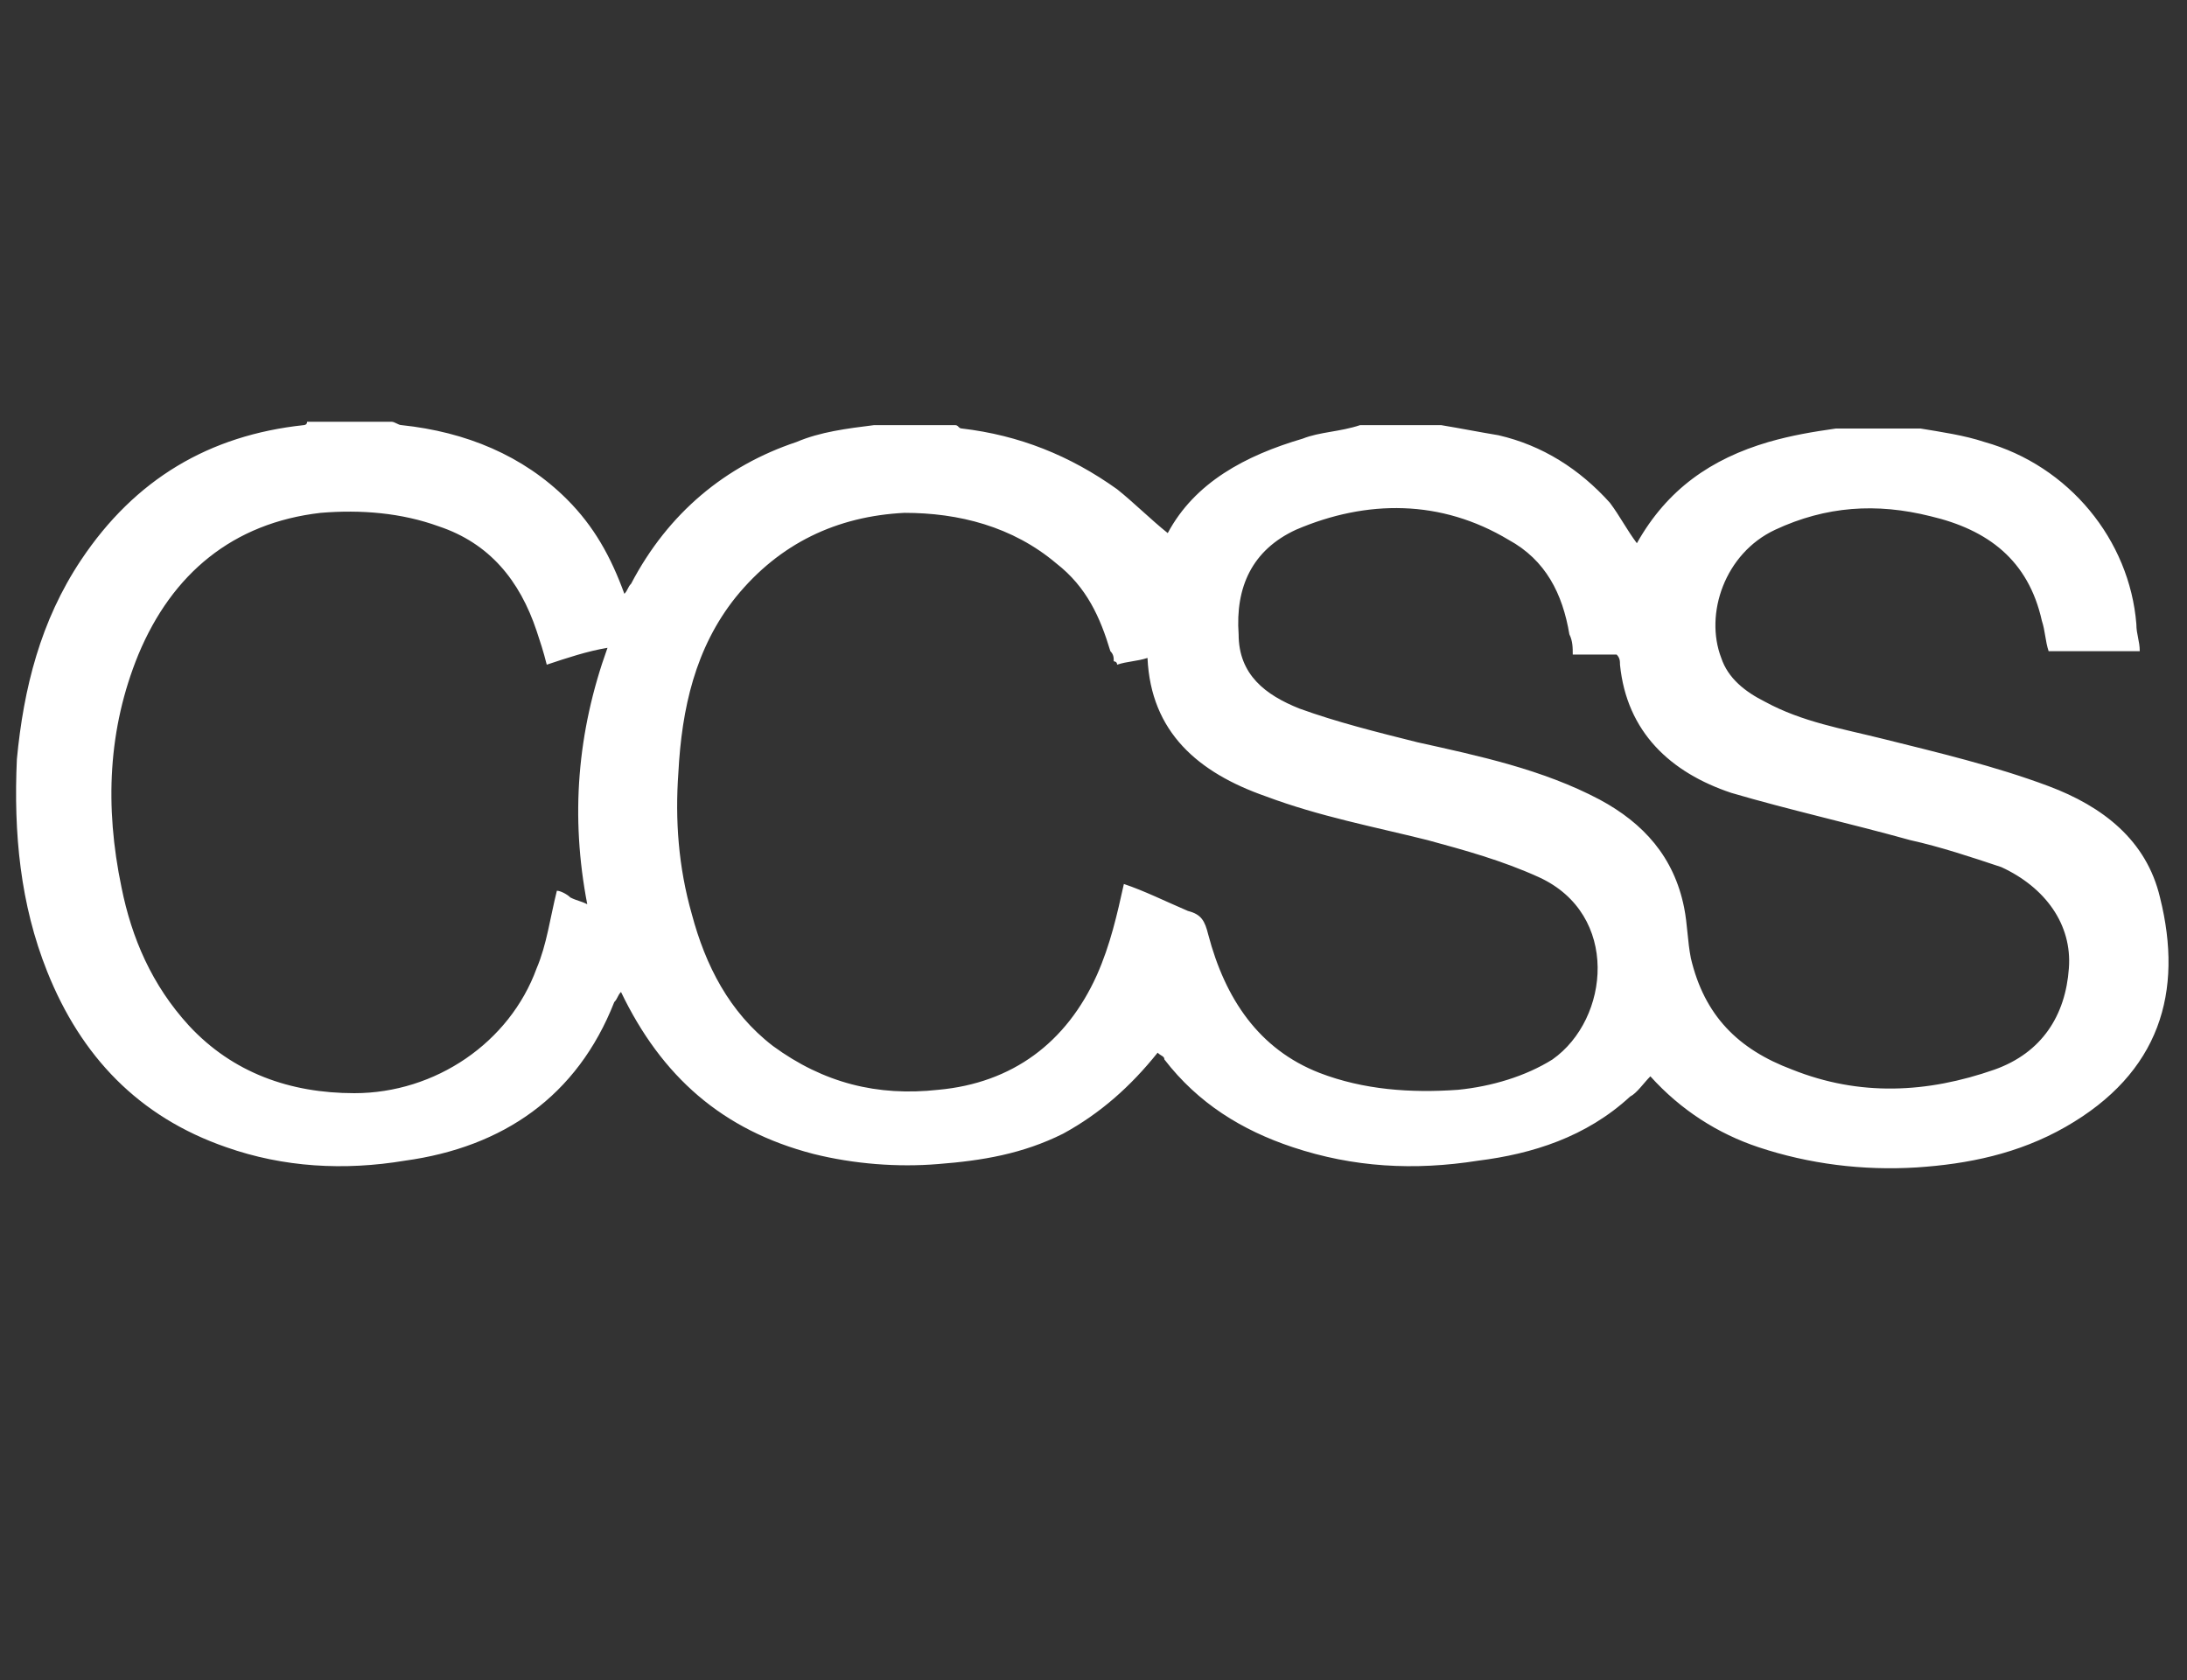 <?xml version="1.0" encoding="utf-8"?>
<!-- Generator: Adobe Illustrator 26.0.0, SVG Export Plug-In . SVG Version: 6.00 Build 0)  -->
<svg version="1.1" xmlns="http://www.w3.org/2000/svg" xmlns:xlink="http://www.w3.org/1999/xlink" x="0px" y="0px"
	 viewBox="0 0 64.8 49.8" style="enable-background:new 0 0 64.8 49.8;" xml:space="preserve">
<rect x="0" y="0" width="64.8" height="49.8" fill="#333333" stroke="none"/>
<style type="text/css">
	.st0{display:none;}
	.st1{display:inline;fill-rule:evenodd;clip-rule:evenodd;fill:#FFFFFF;}
	.st2{display:inline;}
	.st3{fill-rule:evenodd;clip-rule:evenodd;fill:#FFFFFF;}
	.st4{display:inline;fill:#FFFFFF;}
	.st5{fill:#FFFFFF;}
</style>
<g id="St_Jude" class="st0">
	<path class="st1" d="M62,47.7c-0.9-0.5-1.9-0.9-2.9-1.4c-3.2-1.4-6.5-2.4-10.1-3.5c-1.2-0.4-2.4-0.4-3.5-0.7
		c-0.5-0.1-1.3,0-1.7-0.3c0,0-0.1,0-0.1,0c0,0,0,0,0-0.1c0.3-0.2,0.3-0.6,0.5-0.8c0.5-0.6,1.1-1.5,1.6-2c0.4-0.4,1.9-0.4,2.4-0.6
		c1.5-0.6,2.5-2.2,2.9-3.9c-0.1-0.1-0.2-0.1-0.3-0.2c0-0.1-0.1,0,0-0.1c0-0.8-0.4-0.4-0.7-0.8c-0.5,0-0.5,0.2-0.8,0.4
		c-0.1-0.2-0.2-0.3-0.3-0.4c-0.7,0.1-1.3,1-1.6,1.5c-0.2,0-0.4,0-0.5,0.1c-0.1,0-0.2,0-0.3,0c0.1-0.2,0.2-0.3,0.5-0.4
		c0-0.1,0-0.1,0-0.2c0.4-0.1,0.4-0.5,0.6-0.7c0-0.4-0.1-0.6-0.1-0.8c-0.7-0.1-1.1,0.4-1.6,0.7c-0.2,0-0.4,0.1-0.6,0.1
		c-0.4,0.2-1.1,0.7-1.5,1c-0.3,0.2-0.5,0.7-0.8,0.9c-0.7,0.6-2.9,1.8-4,1.8c0-1.2-0.3-2.4-0.5-3.4c-0.3-1.2-0.3-2.5-0.7-3.5
		c-0.4-0.9-1.4-2.4-2-3.1c-0.1-0.1-0.2-0.1-0.3-0.1c-0.5-0.6-0.9-1.3-1.5-1.8c0,0,0,0,0-0.1c1.2,0.4,2.6,1.2,3.3-0.4
		c0.5-0.1,0.7,0.1,1.2-0.1c0.1-0.3,0-0.7,0.3-0.8c0.2-0.1,0.6,0,0.7-0.1c0.2-0.1,0.1-0.1,0.3-0.2c0-0.3,0-0.6,0.1-1
		c0.6-0.1,0.9-0.2,1.3-0.4c0.1-0.3,0.2-0.7,0.1-1.2c-0.1-0.5-0.6-1.7-0.2-2.2c0.2-0.7,1.1-0.8,1.6-1.2c1-0.7,1.2-1.8,2.4-2.4
		c0.5-2.2,0-4.1-0.8-5.8c-1.8-3.5-4.3-6.2-8.2-7.7C34.3,1,31.2,1.3,29.5,2c-3,1.3-5.7,4.3-6.6,7.6c-0.4,1.5,0.3,3.7-0.5,5
		c-0.4,0-0.4,0.1-0.6-0.1c-0.2,0.1-0.1,0.1-0.3,0.1c0.1,0.5,0.3,1,0.7,1.3c0.2,0,0.4,0.1,0.6,0.1c0.2,0.1,0.3,0.4,0.5,0.5
		c0,0,0,0,0,0.1c-0.6,0.1-1-0.2-1.6-0.2c0.1,1.5,1.2,2.1,2.2,2.8c0.2,0.8,0.3,2.2-0.2,2.9c-0.2,0.4-0.7,0.4-1,0.6
		c-0.5,0.3-0.9,1.1-1.2,1.6c-0.3,0.7-0.1,1.5-0.3,2.2c-0.4,1.5-0.8,3.1-1.2,4.7c-0.2,0.9,0,1.9,0.1,2.6c0,0.9,0,1.7,0.1,2.6
		c0,2-0.4,4.1-0.3,5.9c-1.7,0.1-3.4,0.7-4.8,1.2c-0.6,0.2-1.1,0.2-1.8,0.4c-2.6,0.9-5.1,1.8-7.5,2.9c-0.8,0.4-1.7,0.8-2.5,1.2
		c-0.4,0.2-0.7,0.6-1.2,0.7c0,0.1,0,0.1,0,0.2c1.5-0.4,2.9-1.1,4.3-1.6c2.4-0.8,4.9-1.3,7.3-2c1.7-0.5,3.6-0.6,5.4-1
		c0.5,0,1-0.1,1.6-0.1c1.8-0.4,4-0.2,6-0.7c0.8,0,1.7,0,2.5-0.1c0.5-0.1,1.4,0.1,2-0.1c0.8-0.2,2.4-0.2,3.2,0
		c0.7,0.2,1.7-0.1,2.3,0.1c0.4,0,0.9,0,1.3,0c0.7,0,1.6,0.1,2.2,0.2c0.3,0,0.6,0,0.9,0c0.9,0.2,2,0.1,3,0.3c2.2,0.5,4.6,0.6,6.6,1.2
		c1.1,0.3,2.1,0.3,3.2,0.6c1.7,0.5,3.6,1,5.2,1.6c0.9,0.3,2.7,0.6,3.4,1.2c0.2,0,0.1,0,0.3-0.1C62.8,47.9,62.3,47.8,62,47.7z
		 M34.1,33.5c0,0,0,0.1,0,0.1c-3.1,0-6,1.6-7.3,3.5c-0.4,0-0.6-0.2-0.9-0.4c-0.4-1.9,2.6-3.5,4.1-3.9c0.6-0.2,1.4-0.1,1.9-0.4
		c1.5,0,1.5,0.1,2.3,0.7C34.2,33.2,34.2,33.4,34.1,33.5z"/>
</g>
<g id="PedcBio" class="st0">
	<path class="st1" d="M45.8,0.5c3.7,0,7.4,0,11.1,0c0,3.7,0,7.3,0,11c-3.7,0-7.4,0-11.1,0C45.8,7.8,45.8,4.1,45.8,0.5z"/>
	<path class="st1" d="M44.2,0.6c0,1,0,2,0,3c-7.5,0-15.1,0-22.6,0c-3.9,0-7.6-0.4-9.3,1.9c-1.3,1.7-1.2,4.1-1.2,7.2
		c0,3.8,0,7.5,0,11.3c-1,0-1.9,0-2.9,0c0-5.3,0-10.7,0-16c0.4-1.6,0.9-3,1.7-4.1c2.6-3.5,6.6-3.2,12.6-3.2C29.8,0.6,37,0.6,44.2,0.6
		z"/>
	<path class="st1" d="M31.7,24.1c-3.7,0-7.4,0-11.1,0c-0.1-5.2,3-8.6,6.7-10.2c0.5-0.2,3.7-1.4,4.3-0.9c0.4,0.6,0.1,2.3,0.1,3.1
		C31.7,18.8,31.7,21.4,31.7,24.1z"/>
	<path class="st1" d="M33.3,12.9c3.7,0,7.3,0,11,0c0,3.7,0,7.4,0,11.1c-3.7,0-7.3,0-11,0C33.3,20.3,33.3,16.6,33.3,12.9z"/>
	<path class="st1" d="M45.8,12.9c3.7,0,7.4,0,11.1,0C56.9,19.1,52.1,24,45.8,24C45.8,20.3,45.8,16.6,45.8,12.9z"/>
	<path class="st1" d="M53.9,24.1c1,0,2,0,3,0c0,4.1,0,8.3,0,12.4c0,2,0.3,4.6-0.2,6.3c-0.4,1.2-1,2.4-1.6,3.3
		c-2.6,3.4-6.5,3.1-12.3,3.1c-7.3,0-14.7,0-22,0c0-1,0-1.9,0-2.9c7.5,0,15.1,0,22.6,0c4,0,7.8,0.3,9.5-2c1.2-1.7,1.1-4.1,1.1-7.1
		C53.9,32.9,53.9,28.5,53.9,24.1z"/>
	<path class="st1" d="M19.2,25.7c0,3.7,0,7.4,0,11.1c-0.9,0.3-2.5,0.1-3.6,0.1c-2.5,0-5,0-7.5,0C8.1,30.6,13,25.7,19.2,25.7z"/>
	<path class="st1" d="M20.7,25.7c3.7,0,7.3,0,11,0c0,3.7,0,7.5,0,11.2c-3.6,0-7.3,0-10.9,0c-0.3-0.9-0.1-2.5-0.1-3.6
		C20.7,30.7,20.7,28.2,20.7,25.7z"/>
	<path class="st1" d="M33.3,25.7c3.7,0,7.3,0,11,0c0.1,6.3-4.8,11.1-11,11.2C33.3,33.1,33.3,29.4,33.3,25.7z"/>
	<path class="st1" d="M8.1,38.5c3.7,0,7.4,0,11.1,0c0,3.6,0,7.2,0,10.8c-3.7,0-7.4,0-11.1,0C8.1,45.7,8.1,42.1,8.1,38.5z"/>
</g>
<g id="Pediatric_Genomics" class="st0">
	<path class="st1" d="M35.2,2.7c0-0.2,0-0.4,0-0.6c-0.1,0-0.3,0-0.4,0c-0.2-0.2-0.5-0.2-1-0.2c-0.2,0.6,0.1,0.3-0.4,0.6
		c-0.3-0.1-2.6,0.1-3.3,0.2c0-0.1,0-0.3,0-0.4c-0.3-0.4-0.4-1.3-0.4-1.9c1.6-0.1,7.4-0.4,8.9,0.8c0.1,0.2,0.1,0.2,0.2,0.6
		c-0.1,0.2-0.2,0.8-0.4,1c-0.2,0.1-0.2,0.1-0.6,0.2C37.3,2.5,36.6,2.7,35.2,2.7z"/>
	<path class="st1" d="M28.1,0.6c0.4,0,0.8,0,1.2,0c0,0.1,0,0.3,0,0.4c0.2,0.3,0.3,1.1,0.4,1.5c-2.1,0-4.2,1.7-6,2.3
		c-0.5,0.2-1.2-0.1-1.7,0c0,0.7,0.1,0.7-0.4,1c-0.4-0.2-0.3-0.1-0.8,0c0,0.4,0.2,0.1,0,0.4c0,0.1,0,0.1,0,0.2
		c-0.6,0-0.2-0.1-0.8,0.2c-0.2-1.1-0.9-1.3-1.2-2.3c1.4-0.4,2.6-1.6,3.8-2.1C24.4,1.4,27,1.4,28.1,0.6z"/>
	<path class="st1" d="M41.8,4.4c-0.4,0.1-0.8,0.1-1.2,0.2c-0.1-0.4-0.1-0.5-0.2-0.8C40.1,4,40,4,39.5,4c-0.2-0.5-0.3-0.6-0.6-1
		c0.5-0.7,0.2-1.5,1.2-1.7c1.8,1.4,8,2.9,8.5,5c-0.9,0.6-1.1,1.8-2.3,2.1c-0.5-0.7-1.4-1-1.9-1.7c0.3-0.4,0.4-0.2,0.2-0.6
		c-0.3-0.6-1.6-1.1-2.1-1.5c-0.3,0.3-0.1,0.2-0.6,0.4C41.8,4.8,41.8,4.6,41.8,4.4z"/>
	<path class="st1" d="M33.9,5.2c-2,0-2.1,0-3.5-0.2c-0.1-0.3-0.1-0.6-0.2-1c0.1-0.1,0.1-0.1,0.2-0.2c1,0.3,2.1-0.2,3.3,0
		c1.6,0.2,2.7,0.5,4.2,0.8c0,0.2,0,0.4,0,0.6c-0.3,0.3-0.1,0.4-0.6,0.6c-0.3,0.2-0.7-0.2-1.2,0c-0.3,0.1-0.2,0.4-0.6,0.6
		c-0.1-0.2-0.1-0.4-0.2-0.6C35,6,34.9,6.1,34.7,6.5c-0.2-0.2-0.7-0.4-1-0.6C33.8,5.7,33.8,5.6,33.9,5.2z"/>
	<path class="st1" d="M22.5,8.3c0,0.8,0.1,0.8,0,1.3c-0.1-0.1-0.3-0.1-0.4-0.2c-0.3-0.7-0.8-1.1-1-1.9c-0.1,0-0.1,0-0.2,0
		c0.1-0.1,0.1-0.1,0.2-0.2C23.1,5.4,27,4.6,29.6,4c0,0.1,0,0.3,0,0.4c0.2,0.2,0.2,0.5,0.2,1c-0.4,0.1-1.2,0.3-1.3,0.4
		c-0.3,0.4-0.3,0.9-0.8,1.2c-1.4,1.3-2.7,0.8-4,0.8c-0.2,0.3-0.3,0.6-0.6,0.8C22.9,8.3,22.9,8.4,22.5,8.3z"/>
	<path class="st1" d="M15.6,10.8c-0.3,0-0.5,0-0.8,0c0,0.4,0,0.8,0,1.2c-0.6-0.2-0.9,0.2-1.3,0c-0.8-0.2-1.3-0.6-1.5-1.3
		c0.1,0,0.1,0,0.2,0c0.6-1.6,4.5-5.4,6.2-6c0,0.1,0,0.1,0,0.2C19,5.3,19.4,6,19.6,6.9c-0.7,0-3.1,1.7-3.5,2.5
		c0.2,0.2,0.4,0.4,0.6,0.6c-0.1,0-0.3,0-0.4,0c-0.2-0.2-0.2-0.1-0.8-0.2C15.6,10.1,15.6,10.5,15.6,10.8z"/>
	<path class="st1" d="M38.5,4.6c2.4,1,5.2,2.5,7.7,4c-0.3,0.7-1,1.6-1.7,1.9c-0.2,0.1-0.2,0.1-0.6,0.2c-0.5-0.6-1.6-1.8-2.3-2.1
		c-0.6-0.3-1.2,0-1.7-0.4c-0.4-0.3-0.2-0.7-0.8-1c-0.3,0.3-0.1,0.2-0.6,0.4c-0.1-1-0.2-0.8-0.6-1.3C38.2,5.9,38.4,5.2,38.5,4.6z"/>
	<path class="st1" d="M48.7,6.4c0.2,0,0.4,0,0.6,0c0.4,0.7,1.4,1,1.2,1.7c-0.3,0.5-0.8,0.9-1.3,1.2c-0.2,0-0.1,0.2-0.2,0
		C47.5,8.1,47.8,7.6,48.7,6.4z"/>
	<path class="st1" d="M21.8,10.2c-0.4,0.1-0.4,0-0.6,0.2c-0.8,0.2-1.6,0.8-1.7,1.7c-0.2,0-0.4,0-0.6,0c0,0.2,0,0.4,0,0.6
		c-0.5,0.1-0.8,0.1-1.2,0.4c0.3,0.3,0.3,0.3,0.2,0.6c-0.3,0.2-1.4,0.2-1.5,0.2c-0.7-0.3-1.3-0.6-1.5-1.3c2.2-0.9,2.8-4.3,5.6-4.8
		c0.4,0.7,0.8,1.4,1.3,1.9C21.8,9.8,21.8,10,21.8,10.2z"/>
	<path class="st1" d="M40.4,7.7c0,0.1,0,0.3,0,0.4c0.1,0,0.3,0,0.4,0c0-0.1,0-0.3,0-0.4C40.7,7.7,40.6,7.7,40.4,7.7z"/>
	<path class="st1" d="M23.3,8.5c0.2,0.3,0.3,0.2,0,0.4C23.3,8.7,23.3,8.6,23.3,8.5z"/>
	<path class="st1" d="M50.8,8.5c0.2,0,0.4,0,0.6,0c0.3,0.7,2.1,2.4,1.7,2.9c-0.5,0.7-1.5,1.3-2.3,1.5c0-0.1,0-0.1,0-0.2
		c-0.7-0.5-1.4-1.6-1.5-2.7C49.8,9.5,50.3,9,50.8,8.5z"/>
	<path class="st1" d="M31.6,9c0.7,0.2,1.9-0.2,2.3,0.6c-1,0-2.1,0-3.1,0c-1,0.6-3.3,0.7-4.4,1.2c-5,2.1-7.8,6.4-9,11.7
		c-0.1,0.6-0.5,2.3-0.4,2.9c0.3,1.8,0.6,3.9,1,5c0.2,0.6,0.9,1.2,0.8,1.7c-0.2,0.2-0.1,0.1-0.4,0.2c-0.5-1.5-1-3-1.5-4.4
		c-2-7.5,3.5-14.5,7.9-16.9c1.4-0.8,3.4-1.3,5-1.7C30.3,9.1,31.1,9.3,31.6,9z"/>
	<path class="st1" d="M47.7,10.8c-1,0.1-1,0.2-1.7,0.2c-0.1-0.5-0.2-0.5-0.4-1c0.1,0,0.1,0,0.2,0c0.2-0.6,0.4-0.7,1-1
		C47.2,9.8,47.6,9.6,47.7,10.8z"/>
	<path class="st1" d="M34.1,9.2c1.8,0,2.9,0.4,4.4,0.8c0.2,0.3,0.2,0.3,0.4,0.8c-0.3,0-0.5,0-0.8,0c-1-0.8-2.7-0.4-3.8-1.2
		C34.1,9.4,34.2,9.6,34.1,9.2z"/>
	<path class="st1" d="M39.1,10.6c1.5,0.6,4.3,2.1,4.8,3.7c-0.2,0-0.4,0-0.6,0C42.6,13.2,38.9,11.4,39.1,10.6z"/>
	<path class="st1" d="M37.9,11.9c0.2,0.6-0.1,0.3,0.4,0.6c0.2-0.6-0.1-0.3,0.4-0.6c0,0.1,0,0.1,0,0.2c0.3,0.3,0.3,0.4,0.4,1
		c1,0.1,2.1,0.6,2.3,1.5c-0.1,0.1-0.3,0.3-0.4,0.4c0.1,0,0.1,0,0.2,0c0.3-0.4,0.2-0.3,0.8-0.4c0.2,0.5,0.1,0.3,0.4,0.6
		c-0.3,0.9-0.5,1.1-1.7,1.2c-0.3-0.7-0.6-1.2-1.5-1.3c-0.2-0.6,0.1-0.3-0.4-0.6c-0.1,0.1-0.3,0.3-0.4,0.4c-0.2-0.6,0.1-0.3-0.4-0.6
		c-0.3,0.5-0.1,0.5-0.6,0.4c-0.4-0.5-0.4-1.3-1.7-1.5c-1.1,0.6-1.7-0.8-2.9-0.6c-0.3,0-1.4,0.2-1.9,0.4c-0.1,0.2-0.1,0.4-0.2,0.6
		c-0.5,0.2-0.8-0.8-1.2-0.6c-0.7,0.4-1.1,0.5-2.1,0.6c-0.1,0.4-2.2,2.1-3.1,2.1c-0.2,0.9-0.6,0.6-0.8,1.5c-0.2,0-0.4,0-0.6,0
		c0,0.1,0,0.3,0,0.4c-0.1,0.2-0.1,0.2-0.2,0.6c-0.6-0.1-0.6-0.2-1-0.4c0.3,0.9-1,4.5-1.5,4.8c-0.4-0.3-0.7-0.3-1.3-0.4
		c0-1.6,1-3.6,2.1-4.8c0.2,0.2,0.3,0.3,0.6,0.4c0-0.1,0-0.3,0-0.4c-0.2,0-0.4,0-0.6,0c0-0.2,0-0.4,0-0.6c0.4-0.3,0.3-0.4,1-0.6
		c0.1-0.3,0.1-0.6,0.2-1c1.3-0.3,1.1-1.3,1.9-1.9c0.2,0.1,0.4,0.1,0.6,0.2c1.1-0.6,3.3-2.3,4.6-1.5c0.2-0.6-0.1-0.3,0.4-0.6
		c0.7-0.5,3.2-0.3,4-0.4c0,0.5,0,0.7,0.2,1c0-0.5,0.1-0.8,0.2-1.2C35.4,11.2,36.1,11.9,37.9,11.9z"/>
	<path class="st1" d="M48.1,10.8c0.9,0.3,1.8,1.8,2.1,2.7c-1,0.4-1.4,1.1-2.7,1.3c-0.4-0.7-0.9-1.2-1.2-1.9
		C47.1,12.4,47.7,11.5,48.1,10.8z"/>
	<path class="st1" d="M12.1,15.4c-0.3,0-0.5,0-0.8,0c-0.1,0.2-0.2,0.4-0.4,0.6c0.6,1.6-0.2,2.5-0.4,4.2c-1.1,0-1.7-0.2-2.5-0.4
		c0-0.3,0-0.5,0-0.8c0.5-0.7,0.4-1.8,0.8-2.7c0.7-1.8,1.8-3.6,2.7-5.2c0.7,0.3,1.2,0.7,1.7,1.2C12.9,13.6,12.4,14.1,12.1,15.4z"/>
	<path class="st1" d="M56,17.7c-0.7,0.1-1.5,0.3-1.7,0.2c-0.6-0.9-0.7-2.2-1.3-3.1c-0.3,0.3-0.7,0.4-1.2,0.6c0-0.1,0-0.3,0-0.4
		c1-1.1,0.5-1.6,0.6-2.9c0.5-0.1,0.7-0.2,1-0.6c0.1,0.1,0.1,0.1,0.2,0.2C54.8,12.8,55.9,15.6,56,17.7z"/>
	<path class="st1" d="M29.3,12.1c0,0.1,0,0.3,0,0.4c0.1,0,0.1,0,0.2,0c0-0.1,0-0.3,0-0.4C29.4,12.1,29.3,12.1,29.3,12.1z"/>
	<path class="st1" d="M37.7,12.7c0,0.1,0,0.3,0,0.4c0.1,0,0.1,0,0.2,0c0-0.1,0-0.3,0-0.4C37.9,12.7,37.8,12.7,37.7,12.7z"/>
	<path class="st1" d="M14.4,13.3c0.8,0.2,1.2,0.4,1.3,1.3c-0.5,0.7,0,0.9-0.2,1.3c-0.1,0.1-0.4,0.3-0.6,0.4c0.2,0.3,0.3,0.6,0.4,1
		c-0.5,0.2-0.3,0.2-0.6,0.6c-0.4-0.2-0.5-0.3-0.8-0.2c-0.7,0.7-0.9,1.9-1.2,3.1c-0.1,0-0.1,0-0.2,0c-0.2-0.2-0.5-0.2-1-0.2
		c-0.1-0.2-0.1-0.4-0.2-0.6c0.4-0.6,0.2-1.3,0.6-2.1C12.8,16.4,13.9,14.9,14.4,13.3z"/>
	<path class="st1" d="M24.6,13.7c0,0.1,0,0.3,0,0.4c0.3,0.2,0.5,0.4,0.8,0.6C25.2,14.2,25,13.9,24.6,13.7z"/>
	<path class="st1" d="M48.7,16.4c0.1-0.6,0.1-1.2,0.2-1.7c0.4-0.3,0.9-0.6,1.3-1c0.1,0,0.3,0,0.4,0c0.4,1.3,2.4,3.6,1.9,4.8
		c-0.4,0.3-1,0.5-1.5,0.6c0-1-0.3-1.6-0.6-2.3c-0.5-0.1-0.3-0.1-0.8,0c0-0.4,0-0.5-0.2-0.8C49.2,16.3,49.3,16.2,48.7,16.4z"/>
	<path class="st1" d="M30.4,15.2c-0.1-0.8-0.4-0.8,0.2-1.2c0.3,0.1,0,0,0.6,0c0,0.1,0,0.3,0,0.4c-0.4,0.5-0.2,0.1-0.2,0.8
		C30.8,15.2,30.6,15.2,30.4,15.2z"/>
	<path class="st1" d="M31.6,14.4c0.4,0.6,0,1.8-0.6,2.1c0-0.3,0-0.6,0-1C31.4,15.3,31.4,15,31.6,14.4z"/>
	<path class="st1" d="M33.9,14.6c0,0.5,0.1,0.7,0.2,1c0.1,0,0.1,0,0.2,0c0-0.3,0-0.5,0-0.8C34.1,14.8,34,14.7,33.9,14.6z"/>
	<path class="st1" d="M43.9,14.6c0.2,0,0.4,0,0.6,0c1.1,1.8,2.5,3.2,3.1,5.6c-0.1,0.1-0.1,0.1-0.2,0.2c-0.1-0.1-0.1-0.1-0.2-0.2
		c-0.5-0.5-0.4-1.3-0.8-1.9C45.7,17,44.6,15.9,43.9,14.6z"/>
	<path class="st1" d="M43.3,16c0.3,1,0.7,0.9,0.2,1.9c0.1,0,0.3,0,0.4,0c0.3-0.3,0.1-0.2,0.6-0.4c0.6,2.9,1.8,3.8,1.9,6.9
		c-0.3,0-0.5,0-0.8,0c0,0.1,0,0.3,0,0.4c0.3,0,0.5,0,0.8,0c0.1,0.5,0.5,0.8,0.4,1.2c-0.1,0-0.3,0-0.4,0c-0.4,0.6-0.1,1.9-0.8,2.3
		c-0.4-0.2-1-0.3-1.5-0.4c0-0.1,0-0.3,0-0.4c0.9-0.6,0.3-1.8,0.4-2.7c0.2-1.3-0.3-2.9-0.8-4.8c-0.2,0-0.4,0-0.6,0
		c0.1-1.6-0.9-1.7-1.3-3.3C42.4,16.3,42.2,16,43.3,16z"/>
	<path class="st1" d="M31,16.9c0,0.2,0,0.4,0,0.6c-0.1,0.1-0.3,0.3-0.4,0.4c-0.5-0.3-0.7-0.1-1-0.6c0.2-0.4,0.1-0.4,0-1
		c0.2,0,0.4,0,0.6,0C30.5,16.8,30.3,16.8,31,16.9z"/>
	<path class="st1" d="M24.8,16.7c0.1,0,0.3,0,0.4,0c0,0.1,0,0.3,0,0.4c-0.1,0-0.3,0-0.4,0C24.8,17,24.8,16.9,24.8,16.7z"/>
	<path class="st1" d="M56.2,17.9c0.3,2,1.1,3.5,1.2,6.2c-0.6,0.2-1.6,0.2-2.5,0.2c-0.2-0.6-0.3-0.5-0.4-1.2c0.6-0.9-0.2-1.6-0.4-2.1
		c-0.2-0.6,0.2-1.7,0.2-2.7C54.9,18.2,55.6,18,56.2,17.9z"/>
	<path class="st1" d="M26.2,20.4c-0.4-0.1-0.4,0-0.6-0.2c0.5-0.6-0.1-1.2-0.4-2.1c0.1,0,0.3,0,0.4,0c0,0.1,0,0.1,0,0.2
		C26.3,18.9,26.3,19.4,26.2,20.4z"/>
	<path class="st1" d="M31,18.1c0.5,0.3,0.2,0,0.4,0.6c-0.1,0-0.1,0-0.2,0c0-0.1,0-0.1,0-0.2C31,18.3,31.1,18.4,31,18.1z"/>
	<path class="st1" d="M33.3,18.1c0.2,0.2,0.1,0.1,0.4,0.2C33.5,18.1,33.6,18.2,33.3,18.1z"/>
	<path class="st1" d="M53.7,24.2c-0.9,0-1.8,0-2.7,0c0-0.1,0-0.3,0-0.4c-0.3-0.5,0-0.9,0-1.3c0-0.5-0.3-0.7-0.6-1
		c-0.1-0.7,0.4-0.2,0-1.5c1.1-0.3,1.2-0.8,2.5-1c0,0.1,0,0.3,0,0.4C53.6,20.4,53.7,22.7,53.7,24.2z"/>
	<path class="st1" d="M7.9,20.2c0.9,0,1.7,0.1,2.3,0.4c-0.2,1.2-0.3,4.1,0.2,6c0.2,0.9-0.4,1.1-0.4,2.1c0.4,0.1,0.5,0.1,0.8,0.2
		c-0.1,0.5-0.2,0.5-0.4,1c0.2,0,0.4,0,0.6,0c-0.1,0.7-0.1,0.6,0,1.2c-0.9,0.2-1.8,0.4-2.7,0.6c-0.1-1.3-0.5-2.6-0.8-3.8
		C7,25.1,7.8,22.4,7.9,20.2z"/>
	<path class="st1" d="M22.7,20.4c0.3,0.3,0.2,0.1,0.4,0.6c-0.1,0-0.3,0-0.4,0C22.7,20.8,22.7,20.6,22.7,20.4z"/>
	<path class="st1" d="M26.2,20.4c0.5,0,0.7,0.1,1,0.2c-0.1,0.1-0.1,0.1-0.2,0.2c0,0.1,0,0.1,0,0.2C26.7,20.8,26.4,20.6,26.2,20.4z"
		/>
	<path class="st1" d="M47.4,20.4c0.1,0,0.3,0,0.4,0c0.1,3,1.1,5.4,0,8.3c-0.1,0-0.1,0-0.2,0c0-0.4,0-0.9,0-1.3
		C48.6,25.7,47.1,21.8,47.4,20.4z"/>
	<path class="st1" d="M11.4,21c0.7,0,1,0.1,1.5,0.2c0.1,0.5,0,1.5,0,1.5c0.9,0.9,1,1.3,1,3.3c0.2,0.4,0,1,0,1
		c-0.4,0.4-0.4,0.2-0.6,1c0.2,0.2,0.1,0.1,0.2,0.4c0.6-0.1,0.5-0.1,1,0c-0.1,0.1-0.1,0.1-0.2,0.2c-0.2,0.2-0.5,0.3-0.8,0.4
		c0.1,0.1,0.1,0.1,0.2,0.2c0.3,0.2,0.4,0,0.8,0.2c0.1,0.2,0.1,0.2,0.2,0.6c-0.8,0.2-2.3,0.8-2.7,0.6C10.5,28.4,11.3,23.8,11.4,21z"
		/>
	<path class="st1" d="M44.3,21.2c0.2,0.2,0.1,0.1,0.4,0.2C44.5,21.2,44.6,21.3,44.3,21.2z"/>
	<path class="st1" d="M31,21.7c0.1,0.1,0.4,0.3,0.2,0.6C30.7,22,31.2,22,31,21.7z"/>
	<path class="st1" d="M39.3,21.7c0.1,0,0.3,0,0.4,0c0,0.1,0,0.3,0,0.4c-0.1,0-0.3,0-0.4,0C39.3,22,39.3,21.9,39.3,21.7z"/>
	<path class="st1" d="M18.9,28.7c-0.1-2.6-0.5-4.3,0-6.4c0.4,0.1,0.9,0.1,1.3,0.2c0.1,0.3,0.2,0.6,0.2,1.2c-1.4,2.2,1,5.1,1.2,6.9
		c-0.3,0.2-0.7,0.5-1,0.8c-0.3-0.1-0.2,0-0.4-0.2c-0.6-0.5-1-1.4-1.2-2.3c0.3-0.1,0.5-0.1,0.8-0.2c0-0.1,0-0.1,0-0.2
		C19.5,28.5,19.2,28.6,18.9,28.7z"/>
	<path class="st1" d="M40.6,22.3c0.4,0.1,0.4,0,0.6,0.2c-0.4,0.2-0.4,0.3-1,0.4c0-0.1,0-0.1,0-0.2C40.7,22.5,40.4,22.8,40.6,22.3z"
		/>
	<path class="st1" d="M32.2,22.5c0.3,0,0.6,0,1,0c0,0.1,0,0.1,0,0.2c-0.1,0-0.1,0-0.2,0c-0.4,0.3-0.8,0.4-1.2,0.2
		C32.2,22.7,31.9,23,32.2,22.5z"/>
	<path class="st1" d="M41.6,22.5c0.8,0,1.3,0,1.7,0.4C42,23,41.7,23.2,41.6,22.5z"/>
	<path class="st1" d="M28.7,22.9c0.5,0.2,0.1-0.1,0.4,0.4c-0.6,0.3-0.1,0.1-0.4,0.6c-0.4-0.1-0.5,0.1-0.8,0
		c-0.1-0.1-0.1-0.1-0.2-0.2C28.1,23.5,28.4,23.2,28.7,22.9z"/>
	<path class="st1" d="M34.8,22.9c0.1,0.4,0.1,0.5,0.2,0.8c0.1,0,0.1,0,0.2,0c0-0.3,0-0.5,0-0.8C35.1,22.9,35,22.9,34.8,22.9z"/>
	<path class="st1" d="M31.2,23.1c0.2,0.2,0.1,0.1,0.2,0.4c-0.7,0.2-0.6,0.5-1.5,0.6c0-0.1,0-0.1,0-0.2c0.1,0,0.1,0,0.2,0
		C30.4,23.5,30.8,23.4,31.2,23.1z"/>
	<path class="st1" d="M35.6,23.9c0.4,0.3,0.5,0.3,0.6,1c-0.1,0-0.1,0-0.2,0c-0.1-0.1-0.1-0.1-0.2-0.2C35.7,24.3,35.7,24.3,35.6,23.9
		z"/>
	<path class="st1" d="M55.2,24.4c0.5,0,1.8,0.1,1.9,0.2c0.7,1.1-0.2,5.5-0.6,6.4c-1.2-0.4-2-0.5-3.1-0.8c-0.1-0.2-0.1-0.4-0.2-0.6
		C54.9,28.7,54.7,26,55.2,24.4z"/>
	<path class="st1" d="M53.7,24.6c0.1,1.6,0.1,4-0.6,5c-0.2,0.2-0.3,0.1-0.8,0.2c-0.5-0.3-1.5-0.3-1.9-0.6c-0.2-0.2-0.1-0.1-0.2-0.4
		c0.7-0.5,0.6-2.6,0.6-4C51.8,24.8,52.7,24.7,53.7,24.6z"/>
	<path class="st1" d="M29.8,25.2c0.2,0.2,0.1,0.1,0.2,0.4c-0.1,0-0.1,0-0.2,0C29.8,25.5,29.8,25.3,29.8,25.2z"/>
	<path class="st1" d="M37.3,25.4c0,0.1,0,0.3,0,0.4c0.1,0,0.1,0,0.2,0c0-0.1,0-0.3,0-0.4C37.5,25.4,37.4,25.4,37.3,25.4z"/>
	<path class="st1" d="M38.3,25.6c0.2,0.2,0.1,0.1,0.2,0.4c-0.1,0-0.1,0-0.2,0C38.3,25.9,38.3,25.7,38.3,25.6z"/>
	<path class="st1" d="M26,25.8c0.2,0.2,0.1,0.1,0.4,0.2C26.2,25.8,26.3,25.9,26,25.8z"/>
	<path class="st1" d="M29.5,26.4c0.2,0.2,0.1,0.1,0.2,0.4c-0.1,0-0.1,0-0.2,0C29.5,26.6,29.5,26.5,29.5,26.4z"/>
	<path class="st1" d="M36.4,26.9c0.2,0.3,0.2,0.8,0,1.2C36.4,27.4,36.3,27.4,36.4,26.9z"/>
	<path class="st1" d="M37,28.3c0.2,0.3,0.2,0.4,0,0.8C37,28.8,37,28.5,37,28.3z"/>
	<path class="st1" d="M45,31.2c-0.9,0-1.6-0.3-1.9-1c0.5-0.3,0.7-1.4,1-1.9c0.6,0.2,1.2,0.4,1.7,0.6c0,0.1,0,0.3,0,0.4
		C45.4,29.7,45.1,30.4,45,31.2z"/>
	<path class="st1" d="M28.3,28.7c0,0.1,0,0.3,0,0.4c0.1,0,0.3,0,0.4,0c0-0.1,0-0.1,0-0.2C28.6,28.8,28.4,28.7,28.3,28.7z"/>
	<path class="st1" d="M47.2,29.3c0.5,0.2,0.1-0.1,0.4,0.4c-0.3,0.9-0.6,1.8-1,2.7c-0.1-0.1-0.1-0.1-0.2-0.2
		c-0.1-0.2-0.1-0.2-0.2-0.6C46.7,31,47,30.1,47.2,29.3z"/>
	<path class="st1" d="M27.5,29.4c0.2,0.2,0.1,0.1,0.4,0.2C27.7,29.5,27.9,29.6,27.5,29.4z"/>
	<path class="st1" d="M12.1,30.8c0.8-0.1,2.4-0.8,2.7-0.6c0.6,0.7,1.3,3.5,0.4,3.8c-0.3,0.3-1.3,1-1.5,0.8
		C12.8,34.1,12.2,32.2,12.1,30.8z"/>
	<path class="st1" d="M33.3,30.2c0.1,0,0.3,0,0.4,0c-0.1,0.1-0.1,0.1-0.2,0.2c0,0.1,0,0.1,0,0.2C33.3,30.4,33.4,30.5,33.3,30.2z"/>
	<path class="st1" d="M49.9,30.4c1.1,0,1.8,0.4,2.7,0.6c0.1,0.3,0.1,0.3,0.2,0.8c-0.5,0.6-1,2-1.2,2.9c-0.6-0.2-1.2-0.4-1.7-0.6
		c0-0.2,0-0.4,0-0.6c0.3-0.3,0.3-0.5,0.4-1.2c-0.7-0.2-0.6-0.1-0.8-0.8C49.7,31.2,49.8,31,49.9,30.4z"/>
	<path class="st1" d="M34.5,30.6c0,0.1,0,0.3,0,0.4c0.1,0,0.1,0,0.2,0c0-0.1,0-0.3,0-0.4C34.6,30.6,34.5,30.6,34.5,30.6z"/>
	<path class="st1" d="M21.6,31.2c0.7,0.2,1.9,2,1.7,2.3c-0.3,0.5-0.6,0.8-1.2,1c0-0.1,0-0.1,0-0.2c-0.7-0.6-1.4-1.4-1.5-2.5
		C20.9,31.6,21.3,31.4,21.6,31.2z"/>
	<path class="st1" d="M42.7,31.2c0.3,0,0.5,0,0.8,0c0.5,0.6,0.7,0.4,0.8,1.5c-0.5,0.2-0.6,0.1-1.2,0c0,0.1,0,0.1,0,0.2
		c0.4,0.3,0.3,0.2,0.4,0.8c-0.3,0.1-0.3,0.1-0.8,0.2c-0.5-0.6-0.8-0.5-1-1.5c0.1-0.3,0,0,0-0.6c0.3,0,0.6,0,1,0
		C42.7,31.6,42.7,31.4,42.7,31.2z"/>
	<path class="st1" d="M12.3,35c0.6,0.2,0.3-0.1,0.6,0.4c-0.1,0-0.1,0-0.2,0c-0.6,0.6-1.4,1.1-2.5,1.2c-0.6-1.5-1.3-2.9-1.7-4.6
		c0.1-0.1,0.1-0.1,0.2-0.2c0.7-0.1,1.3-0.4,1.7-0.2c0.6,0.8,0.5,1.1,1.5,1.5c-0.3,0.5-0.7,0.3-0.2,0.6c0.2,0.5-0.2,0.3,0.4,0.6
		c0.1-0.1,0.1-0.1,0.2-0.2C12.3,34.4,12.3,34.7,12.3,35z"/>
	<path class="st1" d="M53.9,31.4c0.9,0.1,1.4,0.4,2.3,0.6c0,1.8-0.9,3.1-1.5,4.4c-0.3-0.1-0.2,0-0.4-0.2c-0.6-0.2-0.8-0.3-1.2-0.8
		C53.6,34.9,53.9,32.6,53.9,31.4z"/>
	<path class="st1" d="M18.9,32.5c0.7,0.5,2,2.2,2.3,3.1c-0.1,0.1-0.1,0.1-0.2,0.2c-0.1-0.1-0.1-0.1-0.2-0.2C20,35,19.6,34,18.9,33.3
		C18.9,33,18.9,32.8,18.9,32.5z"/>
	<path class="st1" d="M28.9,32.7c0.1,0,0.3,0,0.4,0c0,0.1,0,0.1,0,0.2C28.9,32.8,29.1,32.9,28.9,32.7z"/>
	<path class="st1" d="M45.6,32.7c0.5,0.3,0.2,0,0.4,0.6c-0.7,0.5-1,1.4-1.7,1.9c0-0.2,0-0.4,0-0.6C44.8,34.2,45.4,33.4,45.6,32.7z"
		/>
	<path class="st1" d="M28.3,32.9c0.1,0.2,0.1,0.2,0.2,0.6c-0.1,0-0.3,0-0.4,0C28.2,33.3,28.2,33.1,28.3,32.9z"/>
	<g class="st2">
		<path class="st3" d="M37.8,33.7c0.1,0,0.1-0.1,0.1-0.1c-0.1-0.1-0.2-0.2-0.4-0.3C37.4,33.5,37.5,33.8,37.8,33.7z"/>
		<path class="st3" d="M42.5,20.2c0-0.1,0-0.1,0-0.2c-1.2-0.4-2.5,0.2-4,0.2c0-0.4,0-0.5,0.2-0.8c0-0.3,0-0.6,0-1
			c-0.1,0-0.1,0-0.2,0c-0.2,0.9-0.6,1.5-0.6,2.1c-0.6,0.2-1.2,0.4-1.7,0.6c-0.1-0.3-0.1-0.3-0.2-0.8c0.2,0,0.4,0,0.6,0
			c-0.5-0.6-0.9-0.6-1-1.7c1.3,0,2.3-0.4,2.9-1.2c0.2,0.2,0.2,0.5,0.2,1c0.1,0,0.1,0,0.2,0c0.2-0.8,0.5-1.5,0.8-2.1
			c-0.1-0.1-0.1-0.1-0.2-0.2c-1.4,0.3-2.7,2-3.7,1.5c-0.4-0.2-0.4-0.5-0.8-0.8c0-0.9,0.3-1.3,0.8-1.7c0-0.1,0-0.3,0-0.4
			c-0.4,0.3-0.5,0.3-0.8,0.8c-0.1,0-0.1,0-0.2,0c0.1-0.3,0.1-0.6,0.2-1c-0.4-0.2-0.7-0.3-1-0.8c-1.1,0.7-0.2,2.4-1,3.5
			c-0.2,0.2,0,0.1-0.4,0.2c-0.2-0.5-0.1-0.6,0-1.2c-0.1,0-0.3,0-0.4,0c-0.3,0.4-0.6,1-1,1.3c0.1,0.1,0.1,0.1,0.2,0.2
			c0.2,0.3,0.3-0.2,0.6-0.4c0.1,0.1,0.1,0.1,0.2,0.2c-0.1,0.7-0.1,0.6,0,1.2c-0.1,0-0.1,0-0.2,0c-0.3,0.1-1.1-0.1-1.5,0.2
			c-0.1,0-0.3,0-0.4,0c0.2,0.3,0.2,0.2,0.4,0.6c0.6-0.1,0.5,0,0.8-0.4c0.1,0,0.1,0,0.2,0c-0.2,0.9-1.3,2.1-1.9,1.9
			c-0.4,0.4-0.6,1.3-0.4,1.7c0.1,0.3,0,0.2,0.2,0.4c0.9-2,2.1-2,3.3-3.5c1,0.2,0.9,0.5,1.2,1.3c0.1,0.1,0.1,0.1,0.2,0.2
			c0.1,0,0.1,0,0.2,0c-0.1-1.2-0.5-2.1-1.2-2.7c0-0.1,0-0.1,0-0.2c0.8,0.1,1.2,0.3,1.5,0.2c0.3,0.5-0.1,0.6,0.6,1c0,0,0,0.8-0.2,0.4
			c-0.1-0.1-0.1-0.1-0.2-0.2c0.2,0.4,0.5,0.8,0.8,1.2c0,0.1,0,0.3,0,0.4c-0.8,0.2-1.4,0.5-2.1,0.6c0,0.2,0,0.4,0,0.6
			c0.4-0.2,0.7-0.3,1.3-0.4c-0.1,0.4-0.1,0.8-0.2,1.2c-0.2,0-0.4,0-0.6,0c0.8,1.3,1.5,3.1,1.9,4.8c0.3,1.3-0.5,1.5,0.4,1.9
			c-0.1,0.1-0.4,0.3-0.6,0.4c-1.8-0.1-1.5-1.1-2.5-1.5c-0.6-0.2-1.5,0.2-2.3-0.2c-1.1-0.6-1.9-2.1-3.1-2.9c0.2-0.7,0.6-0.7,1-1.2
			c0.5,0.3,0.1-0.1,0.4,0.4c0.6-0.4,0.1-0.3,0.6-0.8c0-0.1,0-0.1,0-0.2c-1.1,0.2-1.3,0.8-2.5,1c-0.1-0.4-0.1-0.8-0.2-1.2
			c1.3-1.3,1.8-3,3.5-4c-0.4-0.2-0.3-0.1-0.8,0c0.1-0.6,0.2-0.4,0.4-0.8c-0.2-0.4-0.3-0.4-0.4-1.2c-0.1,0-0.1,0-0.2,0
			c-0.1,0.3,0,0.2-0.2,0.4c-0.1,0.7,0,0.6,0.2,1.3c-1.7,1.6-3.3,1.4-4.8,2.7c-1.3-0.1-2-0.9-2.5-1.7c-0.1,0-0.1,0-0.2,0
			c0.2,0.9,0.7,1.3,1.3,1.7c-0.5,0.5-1.4,0.6-1.7,0.8c-0.1,0-0.3,0-0.4,0c0.2,0.9,1.2,1.4,1.9,1.7c-0.1,0.1-0.1,0.3-0.2,0.4
			c-0.6-0.1-0.6-0.1-1-0.4c-0.2,0-0.4,0-0.6,0c0.3,0.3,0.2,0.3,0.8,0.4c-0.2,0.4-0.3,0.4-0.8,0.6c0.1,0.1,0.1,0.1,0.2,0.2
			c0.3,0.3,1.1-0.7,1.9-0.2c0.2-0.4,0.1-0.2,0-0.8c0.4,0.3,0.8,0.5,1.2,0.8c-0.1,1.1-0.9,1.9-1.9,1.2c-0.4,0-0.9,0-1.3,0
			c0.2,0.3,0.5,0.3,0.8,0.6c0.4,0,0.8,0,1.2,0c-0.4,0.6-0.5,0.2-0.8,0.4c-0.1,0-0.1,0-0.2,0c0.2,0.1,0.2,0.1,0.6,0.2
			c-0.2,0.6-0.5,0.7-1,1c0.1,0.4,0,0.4,0.2,0.6c0.6,0.3,1.7-0.6,2.1-1.2c0.1,0,0.3,0,0.4,0c-0.3,0.5,0.1,0.1-0.4,0.4
			c0,0.6-0.1,0.3,0,0.6c0.1,0.1,0.1,0.1,0.2,0.2c0.2-0.4,0.4-0.7,0.6-1.2c0.6,0.1,1.2,0.3,1.7,0.4c0.1,0.1,0.1,0.1,0.2,0.2
			c0,0.1,0,0.3,0,0.4c-0.5-0.2-1.4-0.6-1.9-0.2c-0.1,0-0.1,0-0.2,0c0.4,0.3,1.4,0.3,1.9,0.4c0.1,0.1,0.1,0.1,0.2,0.2
			c0,1.4,0.2,3.6-0.6,4.2c0.1,0.3,0,0.2,0.2,0.4c0,0.1,0,0.1,0,0.2c0.1,0,0.3,0,0.4,0c0.3-1.4,0.4-3.1,0.4-4.6
			c0.9,0.5,1.1,1.2,2.1,1.5c-0.1,0.1-0.1,0.1-0.2,0.2c-0.2,0.6-0.1,0.2-0.6,0.4c0.3,0.5,1,0.8,1.5,1c-0.3,0.5,0,0.3-0.6,0.2
			c-0.3,0.7-0.6,1.2-1.2,1.7c0,0.1,0,0.3,0,0.4c0.9-0.2,1.1-0.7,1.3-0.4c0.2-0.2,0.2-0.5,0.2-1c0.1,0,0.3,0,0.4,0
			c0.3,0.7,0.5,1.2,0.6,2.1c0.1,0,0.3,0,0.4,0c0.1-0.1,0.1-0.1,0.2-0.2c0-1-0.1-1.7-0.6-2.3c0.1-0.6,0-0.5,0.4-0.8
			c0.1-0.1,0.1-0.1,0.2-0.2c0.6,1,1,1.9,1.2,3.3c0.1-0.1,0.1-0.1,0.2-0.2c0.9-0.8,0.3-2.4,1-3.1c0.1-0.1,0.1-0.1,0.2-0.2
			c0.5,0.8,1.1,1.5,1.7,2.3c0.2,0.2,0.3-0.3,0.8,0.4c0.5-0.3,0.4-1.2,0.4-2.1c0.1,0,0.2,0.1,0.3,0.2c0-0.1,0-0.1,0.1-0.1
			c0.1,0.1,0.5,0.3,0.3,0.5c0.1,0.1,0.3,0.3,0.4,0.5c0.3,0,0.5,0,0.8,0C39,34,39,33.9,38.9,33.9c-0.3-0.6-1-1.2-1.7-1.3
			c-0.1-0.3,0-0.2-0.2-0.4c0-0.2,0-0.4,0-0.6c0.6,0.2,0.5,0.3,1.2,0.4c0.1,0.4,0,0.4,0.2,0.6c0,0.1,0,0.3,0,0.4
			c0.2-0.2,0.2-0.3,0.2-0.8c0.6,0.3,0.9,0.3,1.2,1c0.1,0,0.3,0,0.4,0c0-0.1,0-0.1,0-0.2c0.2-0.4,0-0.5-0.4-0.8c0-0.2,0-0.4,0-0.6
			c0.3,0.1,0.8,0.2,1,0.4c0.2,0,0.4,0,0.6,0c0-0.1,0-0.1,0-0.2c-0.6-0.3-1.2-0.5-1.9-0.6c0-0.1,0-0.3,0-0.4C40,31,41,31.2,41.6,31
			c0.1,0,0.3,0,0.4,0c-0.6-0.5-2-0.7-2.9-0.8c-1.7-3.3-1.1-5.4-0.8-9.4C40.1,20.7,40.8,20.3,42.5,20.2z M32.9,19.6
			c-0.2,0-0.4,0-0.6,0c0.1-0.3,0.1-0.3,0.2-0.8c0.2,0.1,0.4,0.1,0.6,0.2C33,19.2,33,19.4,32.9,19.6z M34.7,18.3
			c-0.4-0.1-0.5-0.1-0.8-0.4c-0.2-0.4-0.1-0.1,0-0.6c0.4,0.2,0.4,0.3,0.8,0.6C34.7,18,34.7,18.2,34.7,18.3z M24.6,24.2
			c-0.6,0-0.8,0.1-1,0c-0.6-0.2-0.4-0.4-1-0.6c0.3-0.5,0.7-0.4,1.2-0.8c0.3,0.2,0.2,0.2,0.6,0.4c-0.2,0.2,0,0.1-0.4,0.2
			c0.2,0.2,0.4,0.4,0.6,0.6C24.6,24.1,24.6,24.2,24.6,24.2z M36.2,31.2c-0.2,0.3-0.1,0.2-0.4,0C35.9,31.2,36.1,31.2,36.2,31.2z
			 M31.6,29.3c0.4,0.2,0.7,0.3,1,0.6c0.2,0,0.4,0,0.6,0c-0.3-0.5,0.1-0.1-0.4-0.4c0-0.1,0-0.1,0-0.2c0.1,0,0.3,0,0.4,0
			c0.1,0.3,0.1,0.3,0.2,0.8c0.4,0.1,0.4,0,0.6,0.2c0.1,0,0.3,0,0.4,0c-0.3,0.5,0,0.3-0.6,0.2c0.3,0.5-0.1,0.1,0.4,0.4
			c0,0.1,0,0.3,0,0.4c-0.9-0.1-1.7-0.9-2.3-1.7c-0.1,0-0.1,0-0.2,0C31.6,29.4,31.6,29.3,31.6,29.3z M33.1,31.4
			c-0.3-0.1-0.2,0-0.4-0.2C33.1,31.3,32.9,31.2,33.1,31.4z M24.8,22.7c1-0.4,2.3-0.6,2.9-1.3c0.1,0,0.3,0,0.4,0
			c-0.2,0.4-0.5,1.1-0.8,1.5c0,0.1,0,0.1,0,0.2c-0.5-0.3-0.2,0-0.4-0.6c-0.1,0-0.1,0-0.2,0c-0.1,0.4,0.1,1.1-0.2,1.5
			c0,0.1,0,0.1,0,0.2c-0.1-0.2-0.3-0.6-0.4-0.8c0-0.1,0-0.1,0-0.2c-0.4-0.1-0.2,0.1-0.4,0.2c-0.6-0.1-0.6-0.2-1-0.4
			C24.8,23,24.8,22.8,24.8,22.7z M24.8,24.4c0.2,0,0.4,0,0.6,0c0.1,0.1,0.3,0.3,0.4,0.4c-0.1,0.4,0,0.4-0.2,0.6c0,0.1,0,0.1,0,0.2
			C25.1,25.3,25,25.1,24.8,24.4z M27,28.3c-0.9-0.1-1-0.4-1.7-0.6c0.1-0.2,0.1-0.4,0.2-0.6c0.8,0.2,1,0.6,1.5,1
			C27,28.2,27,28.2,27,28.3z M27.5,28.3c0.2-0.1,0.2-0.1,0.6-0.2c-0.1-0.7-0.7-1.4-1.2-1.5c0-0.1,0-0.1,0-0.2c0.6,0,0.3,0.1,0.6,0
			c1,0.2,1.1,0.7,1.7,1.2c0,0.1,0,0.3,0,0.4c-0.2-0.2-0.4-0.4-0.6-0.6c-0.1,0-0.1,0-0.2,0c0.1,0.5,0.2,0.7,0.6,1c0,0.1,0,0.1,0,0.2
			C28.6,28.4,28,28.4,27.5,28.3z M31.2,32.5c0,0.1,0,0.1,0,0.2c-0.9-0.7-1.3-1.8-2.1-2.5c0-0.1,0-0.3,0-0.4c0.6,0.2,1.6,0.4,1.9,1
			c0.2,0,0.4,0,0.6,0c-0.5-0.7-1.5-1.3-2.3-1.7c0.3-0.2,0,0,0.6,0c-0.1-0.6-0.2-0.7-0.4-1.2c1.1,0.8,1.9,1.9,3.1,2.7
			c0,0.1,0,0.3,0,0.4c-0.5-0.2-0.3-0.1-0.6-0.4c-0.1,0-0.1,0-0.2,0c0.2,0.6,0.2,0.6,0.8,0.8C32.3,31.9,31.6,32.2,31.2,32.5z
			 M33.1,34.3c-0.1,0-0.1,0-0.2,0c-0.1-0.4-0.3-0.8-0.4-1.2c0.3,0.2,0.2,0.2,0.6,0.4C33.1,33.7,33.1,34,33.1,34.3z M33.3,32.9
			c-0.1,0.3,0,0.2-0.2,0.4C33,33,33,33,32.9,32.5c-0.2,0-0.4,0-0.6,0c0.1,0.1,0.1,0.3,0.2,0.4c-0.1,0-0.3,0-0.4,0
			c0.2-0.6,0.2-0.6,0.8-0.8c0.2-0.2,0-0.1,0.4-0.2c0.1,0.1,0.1,0.1,0.2,0.2C33.5,32.6,33.5,32.7,33.3,32.9z M36.8,33.9
			c-0.1,0-0.1,0-0.2,0c-0.4-1.3-1.4-1.3-2.3-2.1c-0.1,0-0.3,0-0.4,0c0.2-0.5,0.4-0.1,1-0.6c0.3,0,0.5,0,0.8,0
			c-0.3,0.5,0.1,0.1-0.4,0.4c0.3,0.6,1,1.1,1.5,1.5C36.8,33.4,36.8,33.6,36.8,33.9z M36.8,30.4c0-0.1,0-0.3,0-0.4c0.2,0,0.4,0,0.6,0
			c0,0.1,0,0.3,0,0.4C37.2,30.4,37,30.4,36.8,30.4z M37.5,31.4c-0.5-0.2-0.3-0.1-0.6-0.4c0.2,0.1,0.4,0.1,0.6,0.2
			C37.5,31.2,37.5,31.3,37.5,31.4z M37.5,29.6c-0.2,0.2-0.2,0.1-0.8,0.2c-0.2-0.2,0-0.1-0.4-0.2c-0.1-3.1-1.2-5.3-1.3-7.9
			c0.4-0.1,0.4,0,0.6-0.2c0.6,0.7,1,4,1,4c0,0.3,0,0.5,0,0.8c0.5-0.3,0.3-0.1,0.4-0.8c0.7,0.9,0.1,1.9,0.8,2.7
			C37.7,28.8,37.7,29.3,37.5,29.6z M37.5,23.9c0,0.4,0,0.9,0,1.3c-0.1,0-0.1,0-0.2,0c-0.4-1-0.5-2.5-1.2-3.3c0-0.2,0-0.4,0-0.6
			c0.5-0.1,0.9-0.2,1.5-0.2C37.8,22,37.9,23.4,37.5,23.9z M39.3,31.9c0,0.1,0,0.1,0,0.2c-0.5-0.2-0.3-0.3-1-0.4c0-0.2,0-0.4,0-0.6
			c0.3,0.1,0.3,0.1,0.8,0.2C39.2,31.8,39.1,31.7,39.3,31.9z M38.3,31c0-0.1,0-0.3,0-0.4c0.1,0,0.1,0,0.2,0c0,0.1,0,0.3,0,0.4
			C38.4,31,38.4,31,38.3,31z M38.5,29.8c0,0.1,0,0.3,0,0.4c-0.5-0.3-0.5-0.4-0.6-1C38.4,29.5,38.2,29.5,38.5,29.8z"/>
		<path class="st3" d="M31.6,31.8c0.1,0,0.3,0,0.4,0c0-0.1,0-0.3,0-0.4c-0.2-0.1-0.4-0.1-0.6-0.2C31.4,31.4,31.5,31.6,31.6,31.8z"/>
		<circle class="st3" cx="31.2" cy="31.8" r="0.3"/>
	</g>
	<path class="st1" d="M40.8,36.6c-1-0.1-0.8-0.2-1.3-0.6c0.1,0.8,0.2,1.3-0.8,1.5c0-0.2,0-0.4,0-0.6c-0.2-0.1-0.4-0.3-0.6-0.4
		c0,0.1,0,0.1,0,0.2c0.4,0.5,0.3,0.3,0.2,1c-1.8,0.1-2.7,0.9-4,1.2c0-0.4,0-0.5-0.2-0.8c-0.1,0.6-0.2,0.6-0.4,1
		c-0.4-0.1-0.8-0.1-1.2-0.2c0-0.4,0-0.5-0.2-0.8c-0.1,0.4-0.1,0.5-0.2,0.8c-0.5-0.1-0.9-0.2-1.5-0.2c0-0.6,0.1-1.1,0.2-1.5
		c1.3,0.2,2.4-0.2,3.3,0.2c0.2-0.6-0.1-0.3,0.4-0.6c1.2,0.7,1.6-0.8,3.1-0.2c0.1-0.9,0.2-0.9,0.4-1.5c0.4,0.2,0.3,0.5,0.6,0.8
		c0.2,0.2,0.1-0.6,0.6-0.4c0.1,0.1,0.3,0.3,0.4,0.4c0.1-1,0.2-0.7,0.4-1.7c0.9-0.2,0.9-0.5,1.9-0.6c0.3,0.3,0.6,0.5,1,0.8
		c0,0.1,0,0.3,0,0.4c-0.9,0.2-1.2,0.8-1.9,1.2c-0.1-0.1-0.3-0.3-0.4-0.4c0,0.1,0,0.1,0,0.2C40.7,35.9,40.7,36,40.8,36.6z"/>
	<path class="st1" d="M27.5,33.7c0.1,0,0.3,0,0.4,0C27.7,34,27.8,33.9,27.5,33.7z"/>
	<path class="st1" d="M16,34.3c0.9,0.4,2.5,2.6,2.7,3.7c-0.7,0.5-1,1.2-1.9,1.5c0-0.1,0-0.1,0-0.2c-1.3-0.9-1.7-2.4-2.7-3.5
		c0.1-0.1,0.1-0.1,0.2-0.2C14.7,35,15.5,34.8,16,34.3z"/>
	<path class="st1" d="M48.3,34.3c0.8,0.4,1.7,0.9,2.5,1.3c-0.5,1-1.2,2.5-2.3,2.9c-0.5-0.5-1-1-1.5-1.5c0.1-0.2,0.3-0.6,0.4-0.8
		c0.4,0.5,1.1,0.9,1.7,1.2c0-0.1,0-0.1,0-0.2c0.1-0.1,0.3-0.3,0.4-0.4C48.4,36.3,47.8,35.7,48.3,34.3z"/>
	<path class="st1" d="M35.2,34.6c0.2,0.3,0.2,0.6,0.2,1.2c-0.1,0-0.1,0-0.2,0c0-0.1,0-0.3,0-0.4c-0.1,0-0.1,0-0.2,0
		C35.1,35.2,35.2,34.9,35.2,34.6z"/>
	<path class="st1" d="M27.5,38.3c0.1-0.4,0.1-0.8,0.2-1.2c-0.1,0-0.1,0-0.2,0c-0.2,0.6,0.1,0.3-0.4,0.6c-0.7-0.6-1-0.6-1.9-0.6
		c0-0.3,0-0.5,0-0.8c-0.2,0-0.4,0-0.6,0c-0.3-0.4-0.4-0.3-0.6-1c0.2-0.2,0.1-0.1,0.2-0.4c0.3-0.1,0.3-0.1,0.8-0.2
		c1.3,1.4,2.2,1.5,3.8,1.7c0,0.3,0,0.6,0,1c-0.1,0.1-0.3,0.4-0.4,0.6C28.2,38.3,28,38.3,27.5,38.3z"/>
	<path class="st1" d="M30,35.2c0.2,0.3,0.3,0.2,0,0.4C30,35.5,30,35.3,30,35.2z"/>
	<path class="st1" d="M43.5,35.4c0.5,0.3,0.2,0,0.4,0.6c-0.8,0.5-0.6,1-1.2,1.5c-0.4,0.4-0.6-0.2-1,0c-0.2,0.1-0.2,0.7-0.4,0.8
		c-0.6,0.4-1.1,0.2-1.7,0.6c-0.1,0.3-0.3,0.5-0.4,0.8c-0.6,0.1-1.2,0.1-1.7,0.2c-1.5,0.4-3,0.9-4.2,1.2c-1-0.1-2.1-0.3-3.1-0.4
		c0-0.1,0-0.3,0-0.4C35.2,40.6,41.6,38.9,43.5,35.4z"/>
	<path class="st1" d="M13.1,36c0.1,0.2,0.3,0.6,0.4,0.8c0.5,1.6,2.2,2.2,2.5,3.8c-0.4,0.4-0.9,0.9-1.3,1.3c-0.3-0.1-0.2,0-0.4-0.2
		c-1-0.3-3.1-3.4-3.5-4.4C11.6,37,12.5,36.5,13.1,36z"/>
	<path class="st1" d="M51.2,36c1.1,0.1,2.5,0.8,2.7,1.9c-0.9,0.9-1.3,2.6-2.7,2.9c-0.6-0.7-1.5-0.8-1.7-1.9
		C50.4,38.2,51.2,37.5,51.2,36z"/>
	<path class="st1" d="M30,36.6c0.5,0.6,0.5,2.3-0.4,1.9c-0.2-0.1-0.4-0.1-0.6-0.2c0.1-0.3,0.2-0.6,0.2-1.2
		C29.5,37,29.8,36.8,30,36.6z"/>
	<path class="st1" d="M22.5,37.1c2.1,0.2,3.3,2,5.6,2.5c0,0.1,0,0.3,0,0.4c-0.3,0-0.5,0-0.8,0C25.8,38.8,23.5,38.9,22.5,37.1z"/>
	<path class="st1" d="M36.2,37.5c0,0.1,0,0.3,0,0.4c0.1,0,0.1,0,0.2,0c0-0.1,0-0.3,0-0.4C36.3,37.5,36.3,37.5,36.2,37.5z"/>
	<path class="st1" d="M45.8,37.9c1.1,0.1,1.8,0.8,2.1,1.7c-0.9,0.6-1.4,1.6-2.5,1.9c-0.2-0.4-0.3-0.4-0.4-1c0.2-0.3,0.2-0.7,0.4-1.2
		c-0.3-0.3-0.5-0.5-0.8-0.8c0.1-0.1,0.1-0.1,0.2-0.2c0.5,0.3,0.4,0.4,1.2,0.6c0.1-0.2,0.1-0.4,0.2-0.6C45.9,38.2,46,38.4,45.8,37.9z
		"/>
	<path class="st1" d="M28.7,40.4c0.2-0.6-0.1-0.3,0.4-0.6c0.2,0.1,0.7,0.3,1,0.4c0,0.1,0,0.3,0,0.4c-0.3,0-0.5,0-0.8,0
		C29.1,40.5,29.1,40.5,28.7,40.4z"/>
	<path class="st1" d="M36.4,45.6c0-0.8-0.1-0.5,0-1.2c0.3-0.2,0.6-0.3,0.8-0.6c0.3,0.2,0.1,0.5,0.4,0.2c0.4-0.4,0.3-1,0.8-1.3
		c1.2-1.1,2.6-1,3.8-0.8c0.6-0.8,1.1-0.5,1.3-1.5c-0.1-0.1-0.3-0.3-0.4-0.4c0.1-0.1,0.1-0.1,0.2-0.2c0.7,0.5,1.5,1.4,1.7,2.3
		c-1,0.2-1.7,1.1-2.5,1.5C40.7,44.7,38.3,45.3,36.4,45.6z"/>
	<path class="st1" d="M22.5,40.8c1.2,0.1,1.9,0.7,2.9,1.2c-0.1,0.3-0.1,0.3-0.2,0.8c0.1,0,0.1,0,0.2,0c0-0.1,0-0.1,0-0.2
		c0.2-0.2,0.3-0.3,0.4-0.6c0.5,0.3,0.6,0.7,1.2,1c0.1-0.2,0.2-0.9,0.4-0.4c0.3,0.4,0.3,0.7,0.8,1c-0.2,0.6-0.4,1.3-0.6,1.9
		c-2.9-1.4-6.8-1.7-8.3-3.8c0.4-0.4,0.8-0.8,1.2-1.2c0.8,0.4,0.8,1,1.9,1.2c0.1-0.1,0.1-0.1,0.2-0.2C22.5,41.2,22.5,41,22.5,40.8z"
		/>
	<path class="st1" d="M48.5,40.4c0.3,0,0.5,0,0.8,0c0.5,0.7,1.1,0.8,1.3,1.7c-1.1,0.7-1.6,2-3.1,2.3c-0.6-0.9-1.4-1.5-1.5-2.9
		c0.5,0,0.6-0.1,1-0.8c0.4,0.2,1,0.8,1.2,0.6C48.6,41,48.4,40.9,48.5,40.4z"/>
	<path class="st1" d="M22.9,41.8c0,0.1,0,0.3,0,0.4c0.1,0,0.1,0,0.2,0c0-0.1,0-0.3,0-0.4C23,41.8,23,41.8,22.9,41.8z"/>
	<path class="st1" d="M36.2,42.7c0.2,0.2,0.1,0.1,0.2,0.4c-0.1,0-0.3,0-0.4,0c-0.2,0.2-0.5,0.2-1,0.2c0-0.1,0-0.1,0-0.2
		c0.1,0,0.1,0,0.2,0C35.4,43,36,42.9,36.2,42.7z"/>
	<path class="st1" d="M21.6,43.5c0,0.6-0.1,1-0.2,1.3c0.6,0,0.3-0.2,0.6,0c0.3,0.2,0,0.3,0.6,0.6c-0.1-0.2-0.1-0.4-0.2-0.6
		c0.1,0,0.1,0,0.2,0c0.4,0.3,0.9,0.8,1.3,1c0.3-0.4,0.2-0.4,0.4-0.4c0.1,0,0.1,0,0.2,0c-0.1,0.1-0.1,0.3-0.2,0.4c0.1,0,0.1,0,0.2,0
		c0.4,0.3,0.5-0.2,1,0c0,0.1,0,0.3,0,0.4c0.5,0.3,0.7,0,1.2-0.2c0.2,0.6,0.3,0.7,0.8,1c-0.3,0.8-0.1,1.7-1.2,1.9
		c-2.4-1.8-8.1-1.7-9.2-4.6c0.5-0.4,0.9-0.7,1.2-1.3c0.3,0.1,0.2,0,0.4,0.2c0.4,0.2,1.5,1.4,2.1,1.2C20.9,44.1,20.6,43.7,21.6,43.5z
		"/>
	<path class="st1" d="M37,49.1c0-1-0.2-1.2-0.4-1.9c0.1,0,0.3,0,0.4,0c0.2,0.1,0.2,0.1,0.6,0.2c0.2-0.5-0.2-0.3,0.4-0.6
		c0.5,0.1,2.8-0.7,3.7-1.2c0.3-0.3,0.6-0.6,1-1c0.4-0.1,1,0.1,1.5,0c0.2-0.5,0.1-0.5,0.2-1c0.5,0.1,0.4,0.2,0.8,0
		c0.4-0.5-0.2-0.5,0.8-0.6c0.1-0.1,0.1-0.1,0.2-0.2c0.3,0.9,1,1.3,1.3,2.1c-1,0.2-1.4,0.9-2.1,1.3C42.9,47.6,40.2,49,37,49.1z"/>
	<path class="st1" d="M35.6,44.6c0.1,0.4,0.1,0.8,0.2,1.2c-3.2,0.1-4.3,0.3-7.5-0.4c0.1-0.4,0.1-0.8,0.2-1.2c0.5,0,1,0,1.5,0
		c0.2-0.5-0.2-0.3,0.4-0.6c0.2,0.4,0.1,0.4,0.6,0.6c0.2-0.5,0.2-0.3,0.4-0.8c0.2,0.2,0.7,0.4,1,0.6c-0.2,0.3-0.2,0.2,0,0.6
		c0.2,0.2,0.5,0.2,1,0.2C33.6,44.7,34.7,44.7,35.6,44.6z"/>
	<path class="st1" d="M32.3,48.1c0-0.2,0-0.4,0-0.6c1.7-0.1,2.1-0.2,3.7-0.4c0.1,0.1,0.1,0.1,0.2,0.2c0.1,0.6,0.1,1.3,0.2,1.9
		c-0.1,0.1-0.1,0.1-0.2,0.2c-2.1-0.1-5.4,0-8.7-0.4c0-0.6,0.1-1.4,0.2-1.5c0.1-0.1,0.1-0.1,0.2-0.2c0,0,2.9-0.1,3.1,0
		C31.6,47.7,31,47.9,32.3,48.1z"/>
</g>
<g id="PDC" class="st0">
	<path class="st4" d="M2.5,23.9c0,0.4,0.3,0.7,0.6,0.8c0.4,0.1,0.8-0.1,0.9-0.4c0-0.1,0.1-0.1,0.2-0.1c4.9,0,9.9,0,14.8,0
		c0,0,0,0,0,0c0.1,0,0.1,0,0.1,0.1c0.2,0.3,0.4,0.5,0.8,0.5c0.3,0,0.6-0.2,0.7-0.5c0-0.1,0.1-0.1,0.1-0.1c4,0,8.1,0,12.1,0
		c0.1,0,0.1,0,0.1,0.1c0.2,0.3,0.4,0.5,0.7,0.5c0.3,0,0.6-0.2,0.7-0.5c0-0.1,0.1-0.1,0.1-0.1c1.6,0,3.2,0,4.8,0c1.5,0,3,0,4.5,0
		c0.1,0,0.1,0,0.1,0.1c0.2,0.3,0.4,0.5,0.7,0.5c0.3,0,0.6-0.2,0.7-0.5c0-0.1,0.1-0.1,0.1-0.1c2.2,0,4.4,0,6.6,0c0.1,0,0.1,0,0.1,0.1
		c0.3,0.5,1.1,0.5,1.4,0c0,0,0.1-0.1,0.1-0.1c1.3,0,2.6,0,3.9,0c0.1,0,0.1,0,0.1,0.1c0.2,0.3,0.4,0.5,0.8,0.5c0.3,0,0.6-0.2,0.7-0.5
		c0-0.1,0.1-0.1,0.1-0.1c0.5,0,1,0,1.5,0c0.1,0,0.1,0,0.2,0.1c0.2,0.3,0.6,0.5,0.9,0.4c0.4-0.1,0.6-0.4,0.6-0.8
		c0-0.4-0.3-0.7-0.6-0.8c-0.4-0.1-0.8,0.1-0.9,0.4c0,0.1-0.1,0.1-0.1,0.1c-0.5,0-1,0-1.5,0c-0.1,0-0.1,0-0.1-0.1
		c-0.2-0.3-0.4-0.5-0.7-0.5c-0.3,0-0.6,0.2-0.7,0.5c0,0.1-0.1,0.1-0.1,0.1c-1.3,0-2.5,0-3.8,0c-0.1,0-0.1,0-0.1-0.1
		c-0.1-0.3-0.4-0.6-0.8-0.6c-0.3,0-0.7,0.2-0.8,0.6c0,0.1-0.1,0.1-0.1,0.1c-2.2,0-4.3,0-6.5,0c-0.1,0-0.1,0-0.1-0.1
		c-0.2-0.3-0.4-0.5-0.7-0.5c-0.3,0-0.6,0.2-0.7,0.5c0,0.1-0.1,0.1-0.1,0.1c-3.1,0-6.2,0-9.3,0c-0.1,0-0.1,0-0.1-0.1
		c-0.2-0.3-0.4-0.5-0.7-0.5c-0.3,0-0.6,0.2-0.7,0.5c0,0.1-0.1,0.1-0.1,0.1c-4,0-8,0-12.1,0c-0.1,0-0.1,0-0.1-0.1
		c-0.2-0.3-0.4-0.5-0.7-0.5c-0.3,0-0.6,0.2-0.7,0.5c0,0.1-0.1,0.1-0.1,0.1c-4.9,0-9.9,0-14.8,0c-0.1,0-0.1,0-0.1-0.1
		c-0.2-0.4-0.6-0.5-0.9-0.4C2.8,23.2,2.5,23.5,2.5,23.9z"/>
	<path class="st4" d="M48.5,28.8C48.5,28.7,48.5,28.7,48.5,28.8c-0.4-0.6-0.7-1.1-1.1-1.6c0-0.1-0.1-0.1-0.2-0.1c-0.2,0-0.3,0-0.5,0
		c-0.1,0-0.1,0-0.1,0.1c0,0.7,0,1.4,0,2.1c0,0.8,0,1.5,0,2.3c0,0.1,0,0.1,0.1,0.1c0.1,0,0.3,0,0.4,0c0.2,0,0.2,0,0.2-0.2
		c0-1,0-2,0-2.9c0,0,0-0.1,0-0.1c0,0,0,0,0,0c0,0,0,0,0.1,0.1c0.2,0.3,0.4,0.7,0.7,1c0.2,0.3,0.1,0.2,0.5,0.2c0.1,0,0.1,0,0.2-0.1
		c0.2-0.4,0.5-0.8,0.8-1.2c0,0,0,0,0.1-0.1c0,0,0,0.1,0,0.1c0,0.2,0,0.5,0,0.7c0,0.8,0,1.5,0,2.3c0,0.1,0,0.1,0.1,0.1
		c0.2,0,0.3,0,0.5,0c0.1,0,0.1,0,0.1-0.1c0-0.9,0-1.8,0-2.7c0-0.5,0-1.1,0-1.6c0-0.1,0-0.1-0.1-0.1c-0.2,0-0.3,0-0.5,0
		c-0.1,0-0.1,0-0.2,0.1c-0.2,0.3-0.4,0.7-0.7,1C48.8,28.4,48.6,28.6,48.5,28.8z"/>
	<path class="st4" d="M44,28.8C43.9,28.7,43.9,28.7,44,28.8c-0.4-0.6-0.7-1.1-1.1-1.6c0-0.1-0.1-0.1-0.2-0.1c-0.2,0-0.3,0-0.5,0
		c-0.1,0-0.1,0-0.1,0.1c0,0.7,0,1.4,0,2.1c0,0.7,0,1.5,0,2.2c0,0.1,0,0.1,0.1,0.1c0.2,0,0.3,0,0.5,0c0.2,0,0.2,0,0.2-0.2
		c0-1,0-2,0-3c0,0,0-0.1,0-0.1c0,0,0,0,0,0c0,0,0,0,0.1,0.1c0.2,0.3,0.4,0.7,0.7,1c0.2,0.3,0.1,0.2,0.5,0.2c0.1,0,0.1,0,0.2-0.1
		c0.2-0.4,0.5-0.8,0.8-1.2c0,0,0,0,0.1-0.1c0,0,0,0,0,0c0,0,0,0.1,0,0.1c0,0.2,0,0.5,0,0.7c0,0.8,0,1.5,0,2.3c0,0.1,0,0.1,0.1,0.1
		c0.2,0,0.3,0,0.5,0c0.1,0,0.1,0,0.1-0.1c0-0.9,0-1.9,0-2.8c0-0.5,0-1,0-1.5c0-0.1,0-0.1-0.1-0.1c-0.2,0-0.3,0-0.5,0
		c-0.1,0-0.1,0-0.2,0.1c-0.2,0.3-0.4,0.7-0.7,1C44.2,28.4,44.1,28.6,44,28.8z"/>
	<path class="st4" d="M57.8,30.2C57.8,30.2,57.8,30.2,57.8,30.2C57.8,30.2,57.7,30.2,57.8,30.2c-0.7-1.1-1.3-2.1-1.9-3.1
		c0-0.1-0.1-0.1-0.2-0.1c-0.2,0-0.3,0-0.5,0c-0.1,0-0.1,0-0.1,0.1c0,1.5,0,2.9,0,4.4c0,0.1,0,0.1,0.1,0.1c0.2,0,0.3,0,0.5,0
		c0.1,0,0.1,0,0.1-0.1c0-0.3,0-0.7,0-1c0-0.7,0-1.3,0-2c0,0,0-0.1,0-0.1c0,0,0,0,0,0c0,0,0,0.1,0.1,0.1c0.6,1,1.2,2,1.8,3
		c0,0.1,0.1,0.1,0.2,0.1c0.2,0,0.3,0,0.5,0c0.2,0,0.2,0,0.2-0.2c0-1.4,0-2.8,0-4.3c0,0,0,0,0-0.1c0-0.1,0-0.1-0.1-0.1
		c-0.2,0-0.3,0-0.5,0c-0.1,0-0.1,0-0.1,0.1c0,1,0,1.9,0,2.9C57.8,30.2,57.8,30.2,57.8,30.2z"/>
	<path class="st4" d="M45.1,19.7C45.1,19.7,45.1,19.7,45.1,19.7C45,19.6,45,19.6,45.1,19.7c-0.2-0.2-0.3-0.4-0.4-0.5
		c-0.5-0.9-1-1.7-1.6-2.6c0-0.1-0.1-0.1-0.2-0.1c-0.2,0-0.3,0-0.5,0c-0.1,0-0.1,0-0.1,0.1c0,0.7,0,1.5,0,2.2c0,0.7,0,1.4,0,2.1
		c0,0.1,0,0.1,0.1,0.1c0.2,0,0.3,0,0.5,0c0.1,0,0.1,0,0.1-0.1c0-0.3,0-0.6,0-1c0-0.7,0-1.3,0-2c0,0,0-0.1,0-0.1c0,0,0.1,0.1,0.1,0.1
		c0.6,1,1.2,2,1.8,3c0,0.1,0.1,0.1,0.1,0.1c0.2,0,0.3,0,0.5,0c0.1,0,0.1,0,0.1-0.1c0-0.5,0-1,0-1.5c0-0.9,0-1.9,0-2.8
		c0-0.1,0-0.1-0.1-0.1c-0.2,0-0.3,0-0.5,0c-0.1,0-0.1,0-0.1,0.1c0,1,0,1.9,0,2.9C45.1,19.6,45.1,19.6,45.1,19.7z"/>
	<path class="st4" d="M59.5,30.2c-0.1,0-0.2,0-0.3,0c-0.1,0-0.1,0-0.1,0.1c0,0.1,0,0.3,0,0.4c0.1,0.5,0.4,0.7,0.8,0.9
		c0.4,0.2,0.8,0.2,1.2,0.1c0.3,0,0.6-0.1,0.8-0.3c0.5-0.4,0.6-1.2,0.2-1.7c-0.1-0.1-0.3-0.3-0.4-0.3c-0.3-0.2-0.7-0.3-1-0.4
		c-0.2-0.1-0.4-0.2-0.6-0.3c-0.3-0.2-0.3-0.7,0.1-0.9c0.2-0.1,0.3-0.1,0.5-0.1c0.3,0,0.5,0.1,0.7,0.2c0.2,0.2,0.2,0.3,0.2,0.6
		c0,0,0,0.1,0.1,0.1c0.2,0,0.4,0,0.6,0c0.1,0,0.1,0,0.1-0.1c0-0.5-0.2-0.9-0.6-1.2c-0.3-0.2-0.6-0.2-0.9-0.2c-0.4,0-0.8,0-1.2,0.2
		c-0.7,0.4-0.7,1.4-0.2,1.8c0.1,0.1,0.3,0.3,0.5,0.3c0.3,0.1,0.6,0.2,0.9,0.4c0.2,0.1,0.4,0.2,0.6,0.3c0.1,0.1,0.2,0.2,0.2,0.4
		c0,0.3-0.2,0.5-0.5,0.6c-0.3,0.1-0.6,0.1-0.9,0c-0.2-0.1-0.4-0.2-0.5-0.5c0-0.1,0-0.2,0-0.2c0-0.1,0-0.1-0.1-0.1
		C59.7,30.2,59.6,30.2,59.5,30.2z"/>
	<path class="st4" d="M6.9,18.8c0,0.7,0,1.5,0,2.2c0,0.1,0,0.1,0.1,0.1c1,0,1.9,0,2.9,0c0.1,0,0.1,0,0.1-0.1c0-0.1,0-0.3,0-0.4
		c0-0.1,0-0.1-0.1-0.1c-0.7,0-1.4,0-2.1,0c-0.1,0-0.1,0-0.1-0.1c0-0.4,0-0.7,0-1.1c0-0.1,0-0.1,0.1-0.1c0.5,0,0.9,0,1.4,0
		c0.1,0,0.1,0,0.1-0.1c0-0.1,0-0.3,0-0.4c0-0.1,0-0.1-0.1-0.1c-0.5,0-0.9,0-1.4,0c-0.1,0-0.1,0-0.1-0.1c0-0.4,0-0.7,0-1.1
		c0-0.1,0-0.1,0.1-0.1c0.7,0,1.4,0,2.1,0c0.1,0,0.1,0,0.1-0.1c0-0.1,0-0.3,0-0.4c0-0.1,0-0.1-0.1-0.1c-0.9,0-1.9,0-2.8,0
		c-0.1,0-0.1,0-0.1,0.1C6.9,17.4,6.9,18.1,6.9,18.8z"/>
	<path class="st4" d="M50.5,18.8c0,0.7,0,1.5,0,2.2c0,0.1,0,0.1,0.1,0.1c1,0,1.9,0,2.9,0c0.1,0,0.1,0,0.1-0.1c0-0.1,0-0.3,0-0.4
		c0-0.1,0-0.1-0.1-0.1c-0.7,0-1.4,0-2.1,0c-0.1,0-0.1,0-0.1-0.1c0-0.4,0-0.7,0-1.1c0-0.1,0-0.1,0.1-0.1c0.5,0,0.9,0,1.4,0
		c0.1,0,0.1,0,0.1-0.1c0-0.1,0-0.3,0-0.4c0-0.1,0-0.1-0.1-0.1c-0.5,0-0.9,0-1.4,0c-0.1,0-0.1,0-0.1-0.1c0-0.4,0-0.7,0-1.1
		c0-0.1,0-0.1,0.1-0.1c0.7,0,1.4,0,2.1,0c0.1,0,0.1,0,0.1-0.1c0-0.1,0-0.3,0-0.4c0-0.1,0-0.1-0.1-0.1c-0.9,0-1.9,0-2.8,0
		c-0.1,0-0.1,0-0.1,0.1C50.5,17.4,50.5,18.1,50.5,18.8z"/>
	<path class="st4" d="M47.3,18.8c0-0.3,0-0.6,0-0.8c0-0.2,0.1-0.4,0.2-0.6c0.2-0.3,0.7-0.3,1-0.2c0.3,0.1,0.5,0.4,0.5,0.8
		c0,0.1,0,0.1,0.1,0.1c0.1,0,0.3,0,0.4,0c0.2,0,0.2,0,0.2-0.3c0-0.5-0.3-0.8-0.7-1.1c-0.4-0.3-0.9-0.3-1.4-0.2
		c-0.8,0.1-1.2,0.7-1.2,1.5c0,0.6,0,1.1,0,1.7c0,0.6,0.3,1.1,0.8,1.3c0.5,0.2,1,0.2,1.5,0.1c0.6-0.2,1-0.7,1-1.3
		c0-0.1,0-0.1-0.1-0.1c-0.2,0-0.4,0-0.6,0c-0.1,0-0.1,0-0.1,0.1c0,0.5-0.3,0.8-0.7,0.8c-0.6,0.1-1-0.3-1-0.9
		C47.3,19.3,47.3,19.1,47.3,18.8z"/>
	<path class="st4" d="M35.1,18.8c0-0.3,0-0.6,0-0.9c0-0.2,0-0.3,0.1-0.5c0.3-0.4,0.9-0.5,1.2-0.3c0.3,0.2,0.4,0.4,0.4,0.7
		c0,0.1,0,0.1,0.1,0.1c0.1,0,0.3,0,0.4,0c0.2,0,0.3,0,0.2-0.3c0-0.5-0.3-0.8-0.6-1.1c-0.4-0.3-0.9-0.3-1.4-0.2
		c-0.7,0.1-1.3,0.7-1.3,1.4c0,0.6,0,1.2,0,1.8c0,0.6,0.4,1.1,0.9,1.4c0.4,0.2,0.9,0.2,1.3,0c0.6-0.2,1-0.7,1-1.4
		c0-0.1,0-0.1-0.1-0.1c-0.2,0-0.4,0-0.6,0c-0.1,0-0.1,0-0.1,0.1c0,0.5-0.3,0.7-0.7,0.8c-0.6,0.1-1.1-0.3-1-0.9
		C35.1,19.3,35.1,19.1,35.1,18.8z"/>
	<path class="st4" d="M29.7,18.8c0-0.3,0-0.6,0-0.8c0-0.2,0-0.3,0.1-0.5c0.2-0.3,0.6-0.4,1.1-0.3c0.3,0.1,0.6,0.4,0.6,0.8
		c0,0.1,0,0.1,0.1,0.1c0.1,0,0.3,0,0.4,0c0.2,0,0.3,0,0.2-0.3c0-0.5-0.3-0.8-0.6-1.1c-0.4-0.3-0.9-0.3-1.4-0.2
		c-0.7,0.1-1.3,0.7-1.3,1.4c0,0.6,0,1.2,0,1.8c0,0.6,0.3,1.1,0.8,1.3c0.5,0.2,0.9,0.2,1.4,0.1c0.6-0.2,1-0.7,1-1.4
		c0-0.1,0-0.1-0.1-0.1c-0.2,0-0.4,0-0.6,0c-0.1,0-0.1,0-0.1,0.1c0,0.5-0.3,0.7-0.7,0.8c-0.6,0.1-1.1-0.3-1-0.9
		C29.7,19.3,29.7,19.1,29.7,18.8z"/>
	<path class="st4" d="M34.9,29.4c0-0.3,0-0.6,0-0.8c0-0.2,0-0.3,0.1-0.5c0.2-0.3,0.6-0.5,1.1-0.3c0.4,0.1,0.6,0.4,0.6,0.8
		c0,0.1,0,0.1,0.1,0.1c0.1,0,0.3,0,0.4,0c0.2,0,0.3,0,0.2-0.3c0-0.5-0.3-0.8-0.6-1c-0.4-0.3-0.9-0.3-1.4-0.2
		c-0.7,0.1-1.3,0.7-1.3,1.4c0,0.6,0,1.2,0,1.8c0,0.6,0.3,1,0.8,1.3c0.5,0.2,0.9,0.2,1.4,0.1c0.6-0.2,1-0.7,1.1-1.4
		c0-0.1,0-0.1-0.1-0.1c-0.2,0-0.4,0-0.6,0c-0.1,0-0.1,0-0.1,0.1c0,0.5-0.3,0.8-0.7,0.8c-0.6,0.1-1.1-0.3-1-0.9
		C34.9,29.9,34.9,29.7,34.9,29.4z"/>
	<path class="st4" d="M27.3,29.7c0-0.6,0-1.2,0-1.9c0-0.1,0-0.1,0.1-0.1c0.4,0,0.7,0,1.1,0c0.1,0,0.1,0,0.1-0.1c0-0.1,0-0.3,0-0.4
		c0-0.1,0-0.1-0.1-0.1c-1,0-2.1,0-3.1,0c-0.1,0-0.1,0-0.1,0.1c0,0.1,0,0.3,0,0.4c0,0.2,0,0.2,0.2,0.2c0.3,0,0.7,0,1,0
		c0.1,0,0.1,0,0.1,0.1c0,0.7,0,1.4,0,2.1c0,0.5,0,1.1,0,1.6c0,0.1,0,0.1,0.1,0.1c0.2,0,0.3,0,0.5,0c0.1,0,0.2,0,0.2-0.2
		C27.3,30.9,27.3,30.3,27.3,29.7z"/>
	<path class="st4" d="M20.9,19.1c0,0.4,0,0.8,0,1.2c0,0.2,0,0.4,0,0.6c0,0.1,0,0.1,0.1,0.1c0.2,0,0.4,0,0.6,0c0.1,0,0.1,0,0.1-0.1
		c0,0,0-0.1,0-0.1c0-1.2,0-2.4,0-3.7c0-0.1,0-0.1,0.1-0.1c0.4,0,0.7,0,1.1,0c0.1,0,0.1,0,0.1-0.1c0-0.1,0-0.3,0-0.4
		c0-0.1,0-0.1-0.1-0.1c-1,0-2.1,0-3.1,0c-0.1,0-0.1,0-0.1,0.1c0,0.1,0,0.3,0,0.4c0,0.1,0,0.1,0.1,0.1c0.3,0,0.7,0,1,0
		c0.1,0,0.1,0,0.1,0.1C20.9,17.9,20.9,18.5,20.9,19.1z"/>
	<path class="st4" d="M27.5,18.8c0,0.7,0,1.5,0,2.2c0,0.1,0,0.1,0.1,0.1c0.2,0,0.3,0,0.5,0c0.1,0,0.1,0,0.1-0.1c0-1.5,0-2.9,0-4.4
		c0-0.1,0-0.1-0.1-0.1c-0.2,0-0.3,0-0.5,0c-0.1,0-0.1,0-0.1,0.1C27.5,17.4,27.5,18.1,27.5,18.8z"/>
	<path class="st4" d="M14.6,18.8c0,0.7,0,1.4,0,2.2c0,0.1,0,0.1,0.1,0.1c0.2,0,0.3,0,0.5,0c0.1,0,0.1,0,0.1-0.1c0-0.5,0-0.9,0-1.4
		c0-1,0-2,0-3c0-0.1,0-0.1-0.1-0.1c-0.2,0-0.3,0-0.5,0c-0.1,0-0.1,0-0.1,0.1C14.6,17.4,14.6,18.1,14.6,18.8z"/>
	<path class="st4" d="M2.5,23.9c0-0.4,0.3-0.7,0.6-0.8c0.4-0.1,0.8,0.1,0.9,0.4c0,0.1,0.1,0.1,0.1,0.1c4.9,0,9.9,0,14.8,0
		c0.1,0,0.1,0,0.1-0.1c0.2-0.3,0.4-0.5,0.7-0.5c0.3,0,0.6,0.2,0.7,0.5c0,0.1,0.1,0.1,0.1,0.1c4,0,8,0,12.1,0c0.1,0,0.1,0,0.1-0.1
		c0.2-0.3,0.4-0.5,0.7-0.5c0.3,0,0.6,0.2,0.7,0.5c0,0.1,0.1,0.1,0.1,0.1c3.1,0,6.2,0,9.3,0c0.1,0,0.1,0,0.1-0.1
		c0.2-0.3,0.4-0.5,0.7-0.5c0.3,0,0.6,0.2,0.7,0.5c0,0.1,0.1,0.1,0.1,0.1c2.2,0,4.3,0,6.5,0c0.1,0,0.1,0,0.1-0.1
		c0.1-0.3,0.4-0.6,0.8-0.6c0.4,0,0.7,0.2,0.8,0.6c0,0.1,0.1,0.1,0.1,0.1c1.3,0,2.5,0,3.8,0c0.1,0,0.1,0,0.1-0.1
		c0.2-0.3,0.4-0.5,0.7-0.5c0.3,0,0.6,0.2,0.7,0.5c0,0.1,0.1,0.1,0.1,0.1c0.5,0,1,0,1.5,0c0.1,0,0.1,0,0.1-0.1
		c0.2-0.4,0.6-0.5,0.9-0.4c0.4,0.1,0.6,0.4,0.6,0.8c0,0.4-0.3,0.7-0.6,0.8c-0.4,0.1-0.8-0.1-0.9-0.4c0-0.1-0.1-0.1-0.2-0.1
		c-0.5,0-1,0-1.5,0c-0.1,0-0.1,0-0.1,0.1c-0.2,0.3-0.4,0.5-0.7,0.5c-0.3,0-0.6-0.2-0.8-0.5c0,0,0-0.1-0.1-0.1c-1.3,0-2.6,0-3.9,0
		c-0.1,0-0.1,0-0.1,0.1c-0.3,0.5-1.1,0.5-1.4,0c0,0-0.1-0.1-0.1-0.1c-2.2,0-4.4,0-6.6,0c-0.1,0-0.1,0-0.1,0.1
		c-0.2,0.3-0.4,0.5-0.7,0.5c-0.3,0-0.6-0.2-0.7-0.5c0-0.1-0.1-0.1-0.1-0.1c-1.5,0-3,0-4.5,0c-1.6,0-3.2,0-4.8,0
		c-0.1,0-0.1,0-0.1,0.1c-0.2,0.3-0.4,0.5-0.7,0.5c-0.3,0-0.6-0.2-0.7-0.5c0-0.1-0.1-0.1-0.1-0.1c-4,0-8.1,0-12.1,0
		c-0.1,0-0.1,0-0.1,0.1c-0.1,0.3-0.4,0.5-0.7,0.5c-0.3,0-0.6-0.2-0.8-0.5c0,0,0-0.1-0.1-0.1c0,0,0,0,0,0c-4.9,0-9.9,0-14.8,0
		c-0.1,0-0.1,0-0.2,0.1c-0.2,0.3-0.6,0.5-0.9,0.4C2.8,24.6,2.5,24.3,2.5,23.9z"/>
	<path class="st4" d="M48.5,28.8c0.1-0.2,0.3-0.4,0.4-0.6c0.2-0.3,0.4-0.7,0.7-1c0-0.1,0.1-0.1,0.2-0.1c0.2,0,0.3,0,0.5,0
		c0.1,0,0.1,0,0.1,0.1c0,0.5,0,1.1,0,1.6c0,0.9,0,1.8,0,2.7c0,0.1,0,0.1-0.1,0.1c-0.2,0-0.3,0-0.5,0c-0.1,0-0.1,0-0.1-0.1
		c0-0.8,0-1.5,0-2.3c0-0.2,0-0.5,0-0.7c0,0,0,0,0-0.1c0,0,0,0.1-0.1,0.1c-0.3,0.4-0.5,0.8-0.8,1.2c0,0.1-0.1,0.1-0.2,0.1
		c-0.4,0-0.3,0.1-0.5-0.2c-0.2-0.3-0.4-0.7-0.7-1c0,0,0-0.1-0.1-0.1c0,0,0,0,0,0c0,0,0,0.1,0,0.1c0,1,0,2,0,2.9c0,0.2,0,0.2-0.2,0.2
		c-0.1,0-0.3,0-0.4,0c-0.1,0-0.1,0-0.1-0.1c0-0.8,0-1.5,0-2.3c0-0.7,0-1.4,0-2.1c0-0.1,0-0.1,0.1-0.1c0.2,0,0.3,0,0.5,0
		c0.1,0,0.1,0,0.2,0.1C47.8,27.7,48.1,28.2,48.5,28.8C48.5,28.7,48.5,28.7,48.5,28.8z"/>
	<path class="st4" d="M44,28.8c0.1-0.2,0.3-0.4,0.4-0.6c0.2-0.3,0.4-0.7,0.7-1c0-0.1,0.1-0.1,0.2-0.1c0.2,0,0.3,0,0.5,0
		c0.1,0,0.1,0,0.1,0.1c0,0.5,0,1,0,1.5c0,0.9,0,1.9,0,2.8c0,0.1,0,0.1-0.1,0.1c-0.2,0-0.3,0-0.5,0c-0.1,0-0.1,0-0.1-0.1
		c0-0.8,0-1.5,0-2.3c0-0.2,0-0.5,0-0.7c0,0,0-0.1,0-0.1c0,0,0,0,0,0c0,0,0,0-0.1,0.1c-0.3,0.4-0.5,0.8-0.8,1.2
		c0,0.1-0.1,0.1-0.2,0.1c-0.4,0-0.3,0.1-0.5-0.2c-0.2-0.3-0.4-0.7-0.7-1c0,0,0-0.1-0.1-0.1c0,0,0,0,0,0c0,0,0,0.1,0,0.1c0,1,0,2,0,3
		c0,0.2,0,0.2-0.2,0.2c-0.2,0-0.3,0-0.5,0c-0.1,0-0.1,0-0.1-0.1c0-0.7,0-1.5,0-2.2c0-0.7,0-1.4,0-2.1c0-0.1,0-0.1,0.1-0.1
		c0.2,0,0.3,0,0.5,0c0.1,0,0.1,0,0.2,0.1C43.2,27.7,43.5,28.2,44,28.8C43.9,28.7,43.9,28.7,44,28.8z"/>
	<path class="st4" d="M57.8,30.2c0,0,0-0.1,0-0.1c0-1,0-1.9,0-2.9c0-0.1,0-0.1,0.1-0.1c0.2,0,0.3,0,0.5,0c0.1,0,0.1,0,0.1,0.1
		c0,0,0,0,0,0.1c0,1.4,0,2.8,0,4.3c0,0.2,0,0.2-0.2,0.2c-0.2,0-0.3,0-0.5,0c-0.1,0-0.1,0-0.2-0.1c-0.6-1-1.2-2-1.8-3
		c0,0,0-0.1-0.1-0.1c0,0,0,0,0,0c0,0,0,0.1,0,0.1c0,0.7,0,1.3,0,2c0,0.3,0,0.7,0,1c0,0.1,0,0.1-0.1,0.1c-0.2,0-0.3,0-0.5,0
		c-0.1,0-0.1,0-0.1-0.1c0-1.5,0-2.9,0-4.4c0-0.1,0-0.1,0.1-0.1c0.2,0,0.3,0,0.5,0c0.1,0,0.1,0,0.2,0.1
		C56.5,28.2,57.1,29.2,57.8,30.2C57.7,30.2,57.8,30.2,57.8,30.2C57.8,30.2,57.8,30.2,57.8,30.2z"/>
	<path class="st4" d="M45.1,19.7c0,0,0-0.1,0-0.1c0-1,0-1.9,0-2.9c0-0.1,0-0.1,0.1-0.1c0.2,0,0.3,0,0.5,0c0.1,0,0.1,0,0.1,0.1
		c0,0.9,0,1.9,0,2.8c0,0.5,0,1,0,1.5c0,0.1,0,0.1-0.1,0.1c-0.2,0-0.3,0-0.5,0c-0.1,0-0.1,0-0.1-0.1c-0.6-1-1.2-2-1.8-3
		c0,0-0.1-0.1-0.1-0.1c0,0,0,0.1,0,0.1c0,0.7,0,1.3,0,2c0,0.3,0,0.6,0,1c0,0.1,0,0.1-0.1,0.1c-0.2,0-0.3,0-0.5,0
		c-0.1,0-0.1,0-0.1-0.1c0-0.7,0-1.4,0-2.1c0-0.7,0-1.5,0-2.2c0-0.1,0-0.1,0.1-0.1c0.2,0,0.3,0,0.5,0c0.1,0,0.1,0,0.2,0.1
		c0.5,0.9,1,1.7,1.6,2.6C44.8,19.3,44.9,19.4,45.1,19.7C45,19.6,45,19.6,45.1,19.7C45.1,19.7,45.1,19.7,45.1,19.7z"/>
	<path class="st4" d="M32.2,31.5c-0.2-0.5-0.3-1-0.5-1.5c-0.3-1-0.6-1.9-0.9-2.9c0-0.1-0.1-0.1-0.2-0.1c-0.2,0-0.5,0-0.7,0
		c-0.1,0-0.1,0-0.2,0.1c-0.3,1-0.6,2-0.9,2.9c-0.1,0.5-0.3,0.9-0.4,1.4c0,0.1,0,0.2,0.1,0.2c0.2,0,0.4,0,0.6,0c0.1,0,0.1,0,0.1-0.1
		c0.1-0.2,0.1-0.4,0.2-0.6c0-0.1,0.1-0.1,0.1-0.1c0.5,0,1.1,0,1.6,0c0.1,0,0.1,0,0.1,0.1c0.1,0.2,0.1,0.4,0.2,0.6
		c0,0.1,0,0.1,0.1,0.1c0.1,0,0.2,0,0.3,0c0.1,0,0.2,0,0.3,0C32.3,31.7,32.3,31.7,32.2,31.5z M30.9,30.3c-0.4,0-0.8,0-1.2,0
		c-0.1,0-0.1,0-0.1-0.1c0.2-0.7,0.4-1.4,0.6-2.1c0,0,0,0,0-0.1c0,0,0,0,0,0C30.6,28.8,30.8,29.5,30.9,30.3
		C31,30.3,31,30.3,30.9,30.3z"/>
	<path class="st4" d="M59.5,30.2c0.1,0,0.2,0,0.3,0c0.1,0,0.1,0,0.1,0.1c0,0.1,0,0.2,0,0.2c0.1,0.3,0.3,0.4,0.5,0.5
		c0.3,0.1,0.6,0.1,0.9,0c0.3-0.1,0.5-0.3,0.5-0.6c0-0.2-0.1-0.3-0.2-0.4c-0.2-0.1-0.4-0.2-0.6-0.3c-0.3-0.1-0.6-0.2-0.9-0.4
		c-0.2-0.1-0.3-0.2-0.5-0.3c-0.4-0.4-0.4-1.4,0.2-1.8c0.4-0.2,0.7-0.3,1.2-0.2c0.3,0,0.6,0.1,0.9,0.2c0.5,0.3,0.7,0.7,0.6,1.2
		c0,0.1,0,0.1-0.1,0.1c-0.2,0-0.4,0-0.6,0c0,0-0.1-0.1-0.1-0.1c0-0.2-0.1-0.4-0.2-0.6c-0.2-0.2-0.4-0.2-0.7-0.2
		c-0.2,0-0.4,0-0.5,0.1c-0.3,0.2-0.4,0.7-0.1,0.9c0.2,0.1,0.4,0.2,0.6,0.3c0.3,0.1,0.7,0.3,1,0.4c0.2,0.1,0.3,0.2,0.4,0.3
		c0.4,0.5,0.4,1.3-0.2,1.7c-0.2,0.2-0.5,0.3-0.8,0.3c-0.4,0.1-0.8,0-1.2-0.1c-0.4-0.2-0.7-0.4-0.8-0.9c0-0.1,0-0.3,0-0.4
		c0-0.1,0-0.1,0.1-0.1C59.3,30.2,59.4,30.2,59.5,30.2z"/>
	<path class="st4" d="M6.9,18.8c0-0.7,0-1.4,0-2.2c0-0.1,0-0.1,0.1-0.1c0.9,0,1.9,0,2.8,0c0.1,0,0.1,0,0.1,0.1c0,0.1,0,0.3,0,0.4
		c0,0.1,0,0.1-0.1,0.1c-0.7,0-1.4,0-2.1,0c-0.1,0-0.1,0-0.1,0.1c0,0.4,0,0.7,0,1.1c0,0.1,0,0.1,0.1,0.1c0.5,0,0.9,0,1.4,0
		c0.1,0,0.1,0,0.1,0.1c0,0.1,0,0.3,0,0.4c0,0.1,0,0.1-0.1,0.1c-0.5,0-0.9,0-1.4,0c-0.1,0-0.1,0-0.1,0.1c0,0.4,0,0.7,0,1.1
		c0,0.1,0,0.1,0.1,0.1c0.7,0,1.4,0,2.1,0c0.1,0,0.1,0,0.1,0.1c0,0.1,0,0.3,0,0.4c0,0.1,0,0.1-0.1,0.1c-1,0-1.9,0-2.9,0
		c-0.1,0-0.1,0-0.1-0.1C6.9,20.3,6.9,19.5,6.9,18.8z"/>
	<path class="st4" d="M50.5,18.8c0-0.7,0-1.4,0-2.2c0-0.1,0-0.1,0.1-0.1c0.9,0,1.9,0,2.8,0c0.1,0,0.1,0,0.1,0.1c0,0.1,0,0.3,0,0.4
		c0,0.1,0,0.1-0.1,0.1c-0.7,0-1.4,0-2.1,0c-0.1,0-0.1,0-0.1,0.1c0,0.4,0,0.7,0,1.1c0,0.1,0,0.1,0.1,0.1c0.5,0,0.9,0,1.4,0
		c0.1,0,0.1,0,0.1,0.1c0,0.1,0,0.3,0,0.4c0,0.1,0,0.1-0.1,0.1c-0.5,0-0.9,0-1.4,0c-0.1,0-0.1,0-0.1,0.1c0,0.4,0,0.7,0,1.1
		c0,0.1,0,0.1,0.1,0.1c0.7,0,1.4,0,2.1,0c0.1,0,0.1,0,0.1,0.1c0,0.1,0,0.3,0,0.4c0,0.1,0,0.1-0.1,0.1c-1,0-1.9,0-2.9,0
		c-0.1,0-0.1-0.1-0.1-0.1C50.5,20.3,50.5,19.5,50.5,18.8z"/>
	<path class="st4" d="M47.3,18.8c0,0.3,0,0.5,0,0.8c0,0.6,0.4,1,1,0.9c0.5-0.1,0.7-0.3,0.7-0.8c0-0.1,0-0.1,0.1-0.1
		c0.2,0,0.4,0,0.6,0c0.1,0,0.1,0.1,0.1,0.1c0,0.6-0.4,1.1-1,1.3c-0.5,0.2-1,0.2-1.5-0.1c-0.6-0.3-0.8-0.7-0.8-1.3c0-0.6,0-1.1,0-1.7
		c0-0.8,0.5-1.4,1.2-1.5c0.5-0.1,1,0,1.4,0.2c0.4,0.2,0.6,0.6,0.7,1.1c0,0.3,0,0.2-0.2,0.3c-0.1,0-0.3,0-0.4,0c-0.1,0-0.1,0-0.1-0.1
		c0-0.4-0.2-0.7-0.5-0.8c-0.4-0.1-0.8,0-1,0.2c-0.2,0.2-0.2,0.4-0.2,0.6C47.3,18.2,47.3,18.5,47.3,18.8z"/>
	<path class="st4" d="M35.1,18.8c0,0.3,0,0.5,0,0.8c0,0.6,0.4,1,1,0.9c0.5-0.1,0.7-0.4,0.7-0.8c0-0.1,0-0.1,0.1-0.1
		c0.2,0,0.4,0,0.6,0c0.1,0,0.1,0.1,0.1,0.1c0,0.7-0.4,1.2-1,1.4c-0.4,0.1-0.9,0.1-1.3,0c-0.6-0.2-0.9-0.7-0.9-1.4c0-0.6,0-1.2,0-1.8
		c0-0.7,0.5-1.3,1.3-1.4c0.5-0.1,1,0,1.4,0.2c0.4,0.2,0.6,0.6,0.6,1.1c0,0.3,0,0.2-0.2,0.3c-0.1,0-0.3,0-0.4,0c-0.1,0-0.1,0-0.1-0.1
		c0-0.3-0.1-0.6-0.4-0.7c-0.3-0.2-1-0.2-1.2,0.3c-0.1,0.1-0.1,0.3-0.1,0.5C35.1,18.2,35.1,18.5,35.1,18.8z"/>
	<path class="st4" d="M29.7,18.8c0,0.3,0,0.5,0,0.8c0,0.6,0.4,1,1,0.9c0.5-0.1,0.7-0.4,0.7-0.8c0-0.1,0-0.1,0.1-0.1
		c0.2,0,0.4,0,0.6,0c0.1,0,0.1,0.1,0.1,0.1c0,0.7-0.4,1.2-1,1.4c-0.5,0.1-1,0.1-1.4-0.1c-0.6-0.3-0.8-0.7-0.8-1.3c0-0.6,0-1.2,0-1.8
		c0-0.7,0.5-1.3,1.3-1.4c0.5-0.1,1,0,1.4,0.2c0.4,0.2,0.6,0.6,0.6,1.1c0,0.3,0,0.2-0.2,0.3c-0.1,0-0.3,0-0.4,0c-0.1,0-0.1,0-0.1-0.1
		c0-0.4-0.2-0.7-0.6-0.8c-0.4-0.1-0.8,0-1.1,0.3c-0.1,0.2-0.1,0.3-0.1,0.5C29.7,18.2,29.7,18.5,29.7,18.8z"/>
	<path class="st4" d="M34.9,29.4c0,0.3,0,0.5,0,0.8c0,0.6,0.4,1,1,0.9c0.5-0.1,0.7-0.3,0.7-0.8c0-0.1,0-0.1,0.1-0.1
		c0.2,0,0.4,0,0.6,0c0.1,0,0.1,0.1,0.1,0.1c0,0.7-0.4,1.2-1.1,1.4c-0.5,0.1-1,0.1-1.4-0.1c-0.5-0.3-0.8-0.7-0.8-1.3
		c0-0.6,0-1.2,0-1.8c0-0.7,0.5-1.3,1.3-1.4c0.5-0.1,1,0,1.4,0.2c0.4,0.2,0.6,0.6,0.6,1c0,0.3,0,0.2-0.2,0.3c-0.1,0-0.3,0-0.4,0
		c-0.1,0-0.1,0-0.1-0.1c0-0.4-0.2-0.7-0.6-0.8c-0.4-0.1-0.8,0-1.1,0.3c-0.1,0.1-0.1,0.3-0.1,0.5C34.9,28.8,34.9,29.1,34.9,29.4z"/>
	<path class="st4" d="M27.3,29.7c0,0.6,0,1.2,0,1.8c0,0.1,0,0.2-0.2,0.2c-0.2,0-0.3,0-0.5,0c-0.1,0-0.1,0-0.1-0.1c0-0.5,0-1.1,0-1.6
		c0-0.7,0-1.4,0-2.1c0-0.1,0-0.1-0.1-0.1c-0.3,0-0.7,0-1,0c-0.1,0-0.2,0-0.2-0.2c0-0.1,0-0.3,0-0.4c0-0.1,0-0.1,0.1-0.1
		c1,0,2.1,0,3.1,0c0.1,0,0.1,0,0.1,0.1c0,0.1,0,0.3,0,0.4c0,0.1,0,0.1-0.1,0.1c-0.4,0-0.7,0-1.1,0c-0.1,0-0.1,0-0.1,0.1
		C27.3,28.5,27.3,29.1,27.3,29.7z"/>
	<path class="st4" d="M20.9,19.1c0-0.6,0-1.2,0-1.8c0-0.1,0-0.1-0.1-0.1c-0.3,0-0.7,0-1,0c-0.1,0-0.1,0-0.1-0.1c0-0.1,0-0.3,0-0.4
		c0-0.1,0-0.1,0.1-0.1c1,0,2.1,0,3.1,0c0.1,0,0.1,0,0.1,0.1c0,0.1,0,0.3,0,0.4c0,0.1,0,0.1-0.1,0.1c-0.4,0-0.7,0-1.1,0
		c-0.1,0-0.1,0-0.1,0.1c0,1.2,0,2.4,0,3.7c0,0,0,0.1,0,0.1c0,0.1,0,0.1-0.1,0.1c-0.2,0-0.4,0-0.6,0c-0.1,0-0.1,0-0.1-0.1
		c0-0.2,0-0.4,0-0.6C20.9,19.9,20.9,19.5,20.9,19.1z"/>
	<path class="st4" d="M27.5,18.8c0-0.7,0-1.4,0-2.2c0-0.1,0-0.1,0.1-0.1c0.2,0,0.3,0,0.5,0c0.1,0,0.1,0,0.1,0.1c0,1.5,0,2.9,0,4.4
		c0,0.1,0,0.1-0.1,0.1c-0.2,0-0.3,0-0.5,0c-0.1,0-0.1,0-0.1-0.1C27.5,20.3,27.5,19.5,27.5,18.8z"/>
	<path class="st4" d="M14.6,18.8c0-0.7,0-1.4,0-2.2c0-0.1,0-0.1,0.1-0.1c0.2,0,0.3,0,0.5,0c0.1,0,0.1,0,0.1,0.1c0,1,0,2,0,3
		c0,0.5,0,0.9,0,1.4c0,0.1,0,0.1-0.1,0.1c-0.2,0-0.3,0-0.5,0c-0.1,0-0.1,0-0.1-0.1C14.6,20.2,14.6,19.5,14.6,18.8z"/>
	<path class="st4" d="M13.9,17.8c0-0.4-0.2-0.7-0.5-1c-0.3-0.2-0.7-0.3-1-0.3c-0.5,0-1,0-1.6,0c-0.1,0-0.1,0-0.1,0.1
		c0,0.7,0,1.4,0,2.2c0,0.7,0,1.4,0,2.2c0,0.2,0,0.2,0.2,0.2c0.5,0,1.1,0,1.6,0c0.2,0,0.4,0,0.5-0.1c0.6-0.2,1-0.6,1-1.2
		C13.9,19.1,13.9,18.5,13.9,17.8z M13.2,19.8c0,0.4-0.3,0.7-0.8,0.7c-0.3,0-0.6,0-0.8,0c-0.1,0-0.1,0-0.1-0.1c0-0.5,0-1,0-1.5
		c0-0.5,0-1,0-1.5c0-0.1,0-0.1,0.1-0.1c0.3,0,0.6,0,0.9,0c0.4,0,0.7,0.3,0.7,0.7c0,0.4,0,0.8,0,1.2C13.2,19.3,13.2,19.5,13.2,19.8z"
		/>
	<path class="st4" d="M21.2,28.3c0-0.3-0.2-0.6-0.4-0.9c-0.3-0.3-0.7-0.4-1.1-0.4c-0.5,0-1,0-1.6,0c-0.1,0-0.1,0-0.1,0.1
		c0,0.7,0,1.4,0,2.2c0,0.7,0,1.4,0,2.2c0,0.1,0,0.1,0.1,0.1c0.5,0,1.1,0,1.6,0c0.2,0,0.4,0,0.5-0.1c0.6-0.2,1-0.6,1-1.2
		C21.2,29.7,21.2,29,21.2,28.3z M20.4,30.2c0,0.1,0,0.3-0.1,0.4C20.3,30.9,20,31,19.7,31c-0.3,0-0.6,0-0.9,0c-0.1,0-0.1,0-0.1-0.1
		c0-0.5,0-1,0-1.6c0-0.5,0-1,0-1.5c0-0.1,0-0.1,0.1-0.1c0.3,0,0.5,0,0.8,0c0.5,0,0.8,0.3,0.8,0.8C20.4,29.1,20.4,29.7,20.4,30.2z"/>
	<path class="st4" d="M26.9,21c-0.2-0.4-0.4-0.8-0.6-1.2c-0.1-0.2-0.2-0.4-0.3-0.7c0,0,0.1,0,0.1,0c0.1-0.1,0.3-0.1,0.4-0.2
		c0.5-0.4,0.5-1.2,0.3-1.7c-0.3-0.5-0.7-0.7-1.2-0.7c-0.6,0-1.2,0-1.8,0c-0.1,0-0.1,0-0.1,0.1c0,0.6,0,1.2,0,1.9c0,0.8,0,1.6,0,2.5
		c0,0.1,0,0.1,0.1,0.1c0.2,0,0.3,0,0.5,0c0.1,0,0.1,0,0.1-0.1c0-0.6,0-1.2,0-1.7c0-0.1,0-0.1,0.1-0.1c0.2,0,0.4,0,0.6,0
		c0.1,0,0.1,0,0.2,0.1c0.3,0.6,0.5,1.2,0.8,1.8c0,0.1,0.1,0.1,0.1,0.1c0.2,0,0.4,0,0.6,0C26.9,21.1,26.9,21.1,26.9,21z M25.4,18.5
		c-0.3,0-0.6,0-1,0c-0.1,0-0.1,0-0.1-0.1c0-0.2,0-0.4,0-0.6c0-0.2,0-0.4,0-0.6c0-0.1,0-0.1,0.1-0.1c0.3,0,0.6,0,1,0
		c0.4,0,0.7,0.3,0.7,0.7C26.1,18.2,25.8,18.5,25.4,18.5z"/>
	<path class="st4" d="M57.5,21c-0.2-0.4-0.4-0.7-0.5-1.1c-0.1-0.3-0.2-0.5-0.4-0.8c0,0,0.1,0,0.1,0c0.1-0.1,0.3-0.1,0.4-0.2
		c0.4-0.3,0.5-0.8,0.4-1.3c-0.1-0.6-0.6-1-1.3-1c-0.6,0-1.2,0-1.8,0c-0.1,0-0.1,0-0.1,0.1c0,0.1,0,0.3,0,0.4c0,1.3,0,2.6,0,3.9
		c0,0.1,0,0.1,0.1,0.1c0.2,0,0.3,0,0.5,0c0.1,0,0.1,0,0.1-0.1c0-0.6,0-1.1,0-1.7c0-0.1,0-0.1,0.1-0.1c0.2,0,0.4,0,0.6,0
		c0.1,0,0.1,0,0.2,0.1c0.3,0.6,0.5,1.2,0.8,1.8c0,0.1,0.1,0.1,0.1,0.1c0.2,0,0.4,0,0.6,0C57.6,21.1,57.6,21.1,57.5,21z M56.1,18.5
		c-0.3,0-0.6,0-1,0c-0.1,0-0.1,0-0.1-0.1c0-0.2,0-0.4,0-0.6c0-0.2,0-0.4,0-0.6c0-0.1,0-0.1,0.1-0.1c0.3,0,0.6,0,1,0
		c0.4,0,0.7,0.3,0.7,0.7C56.7,18.2,56.5,18.5,56.1,18.5z"/>
	<path class="st4" d="M54.4,28.6c0-0.6-0.4-1.2-0.9-1.4c-0.3-0.1-0.6-0.1-1-0.1c-0.8,0.1-1.4,0.7-1.5,1.6c0,0.5,0,1,0,1.5
		c0,0.1,0,0.2,0,0.3c0.1,0.5,0.3,0.9,0.8,1.2c0.4,0.2,0.8,0.2,1.2,0.2c0.7-0.1,1.3-0.7,1.3-1.4c0-0.3,0-0.6,0-0.9c0,0,0,0,0,0
		C54.4,29.1,54.4,28.8,54.4,28.6z M53.7,30.2c0,0.3-0.1,0.5-0.3,0.7c-0.3,0.2-0.6,0.3-1,0.1c-0.3-0.1-0.5-0.4-0.5-0.8
		c0-0.3,0-0.6,0-0.9c0,0,0,0,0,0c0-0.3,0-0.6,0-0.9c0-0.5,0.4-0.8,0.8-0.8c0.5,0,0.9,0.2,1,0.7c0,0.1,0,0.2,0,0.2
		C53.7,29.1,53.7,29.7,53.7,30.2z"/>
	<path class="st4" d="M41.4,28.6c0-0.6-0.4-1.2-0.9-1.4c-0.3-0.1-0.6-0.1-1-0.1c-0.9,0.1-1.5,0.7-1.5,1.6c0,0.5,0,1,0,1.5
		c0,0.1,0,0.2,0,0.3c0.1,0.5,0.3,0.9,0.8,1.2c0.4,0.2,0.8,0.2,1.2,0.2c0.7-0.1,1.3-0.7,1.3-1.4c0-0.3,0-0.6,0-0.9c0,0,0,0,0,0
		C41.4,29.1,41.4,28.8,41.4,28.6z M40.6,30.2c0,0.4-0.2,0.7-0.6,0.9c-0.4,0.1-0.8,0-1.1-0.3c-0.1-0.2-0.2-0.4-0.2-0.6
		c0-0.3,0-0.5,0-0.8c0,0,0,0,0,0c0-0.3,0-0.6,0-0.9c0-0.6,0.5-0.9,1-0.8c0.5,0.1,0.8,0.4,0.8,0.9C40.6,29.1,40.6,29.7,40.6,30.2z"/>
	<path class="st4" d="M19.9,21C19.8,21,19.8,21,19.9,21c-0.3-0.9-0.6-1.7-0.8-2.5c-0.2-0.6-0.4-1.2-0.6-1.9c0-0.1-0.1-0.1-0.2-0.1
		c-0.1,0-0.2,0-0.4,0c-0.1,0-0.2,0-0.3,0c-0.1,0-0.1,0-0.2,0.1c-0.3,0.9-0.6,1.7-0.8,2.6c-0.2,0.6-0.4,1.2-0.6,1.8
		c0,0.1,0,0.1,0.1,0.1c0.2,0,0.4,0,0.6,0c0.1,0,0.1,0,0.1-0.1c0.1-0.2,0.1-0.4,0.2-0.6c0-0.1,0-0.1,0.1-0.1c0.5,0,1.1,0,1.6,0
		c0.1,0,0.1,0,0.1,0.1c0.1,0.2,0.1,0.4,0.2,0.6c0,0.1,0,0.1,0.1,0.1C19.4,21.1,19.6,21.1,19.9,21C19.8,21.1,19.9,21.1,19.9,21z
		 M18.5,19.7c-0.4,0-0.8,0-1.2,0c-0.1,0-0.1,0-0.1-0.1c0.2-0.7,0.4-1.4,0.6-2.1c0,0,0,0,0-0.1c0,0,0,0,0,0
		C18.2,18.2,18.4,18.9,18.5,19.7C18.6,19.7,18.6,19.7,18.5,19.7z"/>
	<path class="st4" d="M41.8,20.9c-0.2-0.5-0.3-1-0.5-1.5c-0.3-1-0.6-1.9-0.9-2.9c0-0.1-0.1-0.1-0.2-0.1c-0.2,0-0.5,0-0.7,0
		c-0.1,0-0.1,0-0.2,0.1c-0.3,1-0.6,2-0.9,2.9C38.3,20,38.1,20.5,38,21c0,0.1,0,0.2,0.1,0.2c0.2,0,0.4,0,0.6,0c0.1,0,0.1,0,0.1-0.1
		c0.1-0.2,0.1-0.4,0.2-0.6c0-0.1,0.1-0.1,0.1-0.1c0.5,0,1.1,0,1.6,0c0.1,0,0.1,0,0.1,0.1c0.1,0.2,0.1,0.4,0.2,0.6
		c0,0.1,0,0.1,0.1,0.1c0.1,0,0.2,0,0.3,0c0.1,0,0.2,0,0.3,0C41.8,21.1,41.9,21.1,41.8,20.9z M40.5,19.7c-0.4,0-0.8,0-1.2,0
		c-0.1,0-0.1,0-0.1-0.1c0.2-0.7,0.4-1.4,0.6-2.1c0,0,0,0,0-0.1c0,0,0,0,0,0C40.1,18.2,40.4,18.9,40.5,19.7
		C40.6,19.7,40.5,19.7,40.5,19.7z"/>
	<path class="st4" d="M25.4,31.5c-0.3-0.8-0.5-1.6-0.8-2.4c-0.2-0.6-0.4-1.3-0.6-1.9c0-0.1-0.1-0.1-0.2-0.1c-0.1,0-0.2,0-0.3,0
		c-0.1,0-0.2,0-0.3,0c-0.1,0-0.1,0-0.2,0.1c-0.3,0.9-0.6,1.8-0.9,2.7c-0.2,0.5-0.4,1.1-0.5,1.6c0,0.1,0,0.1,0.1,0.1
		c0.2,0,0.4,0,0.6,0c0.1,0,0.1,0,0.1-0.1c0.1-0.2,0.1-0.4,0.2-0.6c0-0.1,0.1-0.1,0.1-0.1c0.5,0,1.1,0,1.6,0c0.1,0,0.1,0,0.1,0.1
		c0.1,0.2,0.1,0.4,0.2,0.6c0,0.1,0.1,0.1,0.2,0.1c0.2,0,0.4,0,0.6,0C25.4,31.7,25.4,31.7,25.4,31.5z M24.1,30.3c-0.4,0-0.8,0-1.2,0
		c-0.1,0-0.1,0-0.1-0.1c0.2-0.7,0.4-1.4,0.6-2.1c0,0,0,0,0.1-0.1C23.7,28.8,24,29.5,24.1,30.3C24.1,30.3,24.1,30.3,24.1,30.3z"/>
	<path class="st4" d="M5.1,16.5c-0.6,0-1.3,0-1.9,0c-0.1,0-0.1,0-0.1,0.1c0,1.5,0,2.9,0,4.4c0,0.1,0,0.1,0.1,0.1c0.2,0,0.3,0,0.5,0
		c0.1,0,0.1,0,0.1-0.1c0-0.5,0-1.1,0-1.6c0,0,0-0.1,0-0.1c0,0,0.1,0,0.1,0c0.4,0,0.7,0,1.1,0c0.7,0,1.2-0.4,1.3-1.2
		C6.4,17.2,5.9,16.5,5.1,16.5z M5.4,18.4c-0.1,0.1-0.3,0.2-0.5,0.2c-0.3,0-0.6,0-0.9,0c-0.1,0-0.1,0-0.1-0.1c0-0.2,0-0.4,0-0.7
		c0-0.2,0-0.4,0-0.6c0-0.1,0-0.1,0.1-0.1c0.3,0,0.6,0,1,0c0.3,0,0.6,0.2,0.7,0.4C5.7,17.9,5.6,18.2,5.4,18.4z"/>
</g>
<g id="CCGI" class="st0">
	<path class="st4" d="M15.5,43.2c-0.3-0.2-0.6-0.4-0.9-0.6c0.8-1.4,1.6-2.8,2.4-4.2c-1.1-0.7-2.2-1.3-3.3-1.9
		c-0.5-0.3-0.7-0.5-0.6-1.1c0-1,0-2.1,0-3.1c0-0.6-0.2-0.8-0.8-0.8c-1.1,0-2.2,0-3.4,0c-0.4,0-0.7,0-0.7-0.5c0-0.5,0.3-0.6,0.7-0.6
		c1.2,0,2.3,0,3.5,0c0.5,0,0.7-0.2,0.7-0.7c0-1.2,0-2.4,0-3.7c0-0.5-0.2-0.7-0.7-0.7c-1.2,0-2.3,0-3.5,0c-0.4,0-0.7,0-0.7-0.5
		c0-0.5,0.3-0.5,0.7-0.5c1.1,0,2.3,0,3.4,0c0.6,0,0.8-0.2,0.8-0.8c0-1.2,0-2.3,0-3.5c0-0.6-0.2-0.8-0.8-0.7c-1.2,0-2.3,0-3.5,0
		c-0.4,0-0.6-0.1-0.6-0.5c0-0.4,0.2-0.6,0.6-0.6c1.2,0,2.4,0,3.6,0c0.5,0,0.7-0.2,0.7-0.7c0-1.1,0-2.2,0-3.3c0-0.5,0.1-0.8,0.6-1
		c1.1-0.6,2.2-1.3,3.4-1.9c-0.8-1.4-1.6-2.8-2.4-4.2c0.3-0.2,0.6-0.4,0.9-0.6c0.8,1.4,1.6,2.8,2.5,4.2c1.4-0.8,2.8-1.6,4.3-2.5
		c-0.8-1.4-1.6-2.8-2.4-4.2c0.3-0.2,0.6-0.4,1-0.6c0.8,1.4,1.6,2.7,2.5,4.2c1.4-0.8,2.8-1.6,4.3-2.5c-0.8-1.4-1.6-2.8-2.4-4.2
		c0.3-0.2,0.6-0.4,1-0.6c0.8,1.4,1.6,2.8,2.5,4.2c0.9-0.5,1.9-1,2.7-1.6c0.9-0.7,1.7-0.7,2.6,0c0.8,0.6,1.7,1,2.6,1.5
		c0.8-1.4,1.6-2.8,2.4-4.2c0.3,0.2,0.6,0.4,1,0.6c-0.8,1.4-1.6,2.8-2.4,4.2c1.4,0.8,2.8,1.6,4.2,2.4c0.8-1.4,1.6-2.8,2.4-4.2
		c0.3,0.2,0.6,0.4,1,0.6c-0.8,1.4-1.6,2.8-2.4,4.2c1.4,0.8,2.8,1.6,4.2,2.4c0.8-1.4,1.6-2.8,2.4-4.2c0.3,0.2,0.6,0.4,1,0.6
		c-0.8,1.4-1.6,2.8-2.4,4.2c1.1,0.6,2.2,1.3,3.3,1.9c0.6,0.3,0.7,0.6,0.7,1.3c-0.1,1,0,2,0,3.1c0,0.5,0.2,0.7,0.7,0.7
		c1.4,0,2.7,0,4.1,0c0,0.4,0,0.7,0,1.2c-0.6,0-1.2,0-1.9,0c-0.7,0-1.3,0-2,0c-1,0-1,0-1,1c0,1.2,0,2.5,0,3.8c0.9,0,1.7,0,2.4,0
		c0.6,0,1.2,0,1.8,0c0.5,0,0.7,0.1,0.7,0.6c0,0.6-0.3,0.6-0.7,0.6c-1.2,0-2.4,0-3.6,0c-0.2,0-0.5,0.2-0.5,0.4c0,1.5,0,3,0,4.5
		c1.6,0,3.2,0,4.8,0c0,0.4,0,0.7,0,1.2c-1.2,0-2.4,0-3.6,0c-1.3,0-1.2-0.1-1.2,1.2c0,0.9,0,1.9,0,2.8c0,0.4-0.1,0.7-0.5,0.9
		c-1.1,0.6-2.2,1.3-3.4,2c0.8,1.4,1.6,2.8,2.4,4.2c-0.3,0.2-0.6,0.4-1,0.6c-0.8-1.4-1.6-2.8-2.4-4.2c-1.4,0.8-2.8,1.6-4.2,2.4
		c0.8,1.4,1.6,2.8,2.4,4.2c-0.3,0.2-0.6,0.4-1,0.6c-0.8-1.4-1.6-2.8-2.4-4.2c-1.4,0.8-2.8,1.6-4.2,2.4c0.8,1.4,1.6,2.8,2.4,4.2
		c-0.3,0.2-0.6,0.4-1,0.6c-0.8-1.4-1.6-2.8-2.4-4.2c-1.1,0.6-2.2,1.2-3.2,1.9c-0.5,0.4-1,0.3-1.5,0c-1-0.7-2.1-1.2-3.2-1.9
		c-0.8,1.4-1.6,2.8-2.4,4.2c-0.3-0.2-0.6-0.4-1-0.6c0.8-1.4,1.6-2.7,2.4-4.2c-1.4-0.8-2.8-1.6-4.3-2.5c-0.8,1.4-1.6,2.8-2.4,4.2
		c-0.3-0.2-0.6-0.4-1-0.6c0.8-1.4,1.6-2.8,2.4-4.2c-1.4-0.8-2.8-1.6-4.3-2.5C17.1,40.4,16.3,41.8,15.5,43.2z M43.3,24.9
		c0-6-4.8-10.8-10.7-10.8c-6,0-10.8,4.8-10.8,10.8c0,6,4.8,10.8,10.8,10.8C38.5,35.6,43.3,30.8,43.3,24.9z M33.4,5.6
		c0,0,0,0.1-0.1,0.1c0.1,0.1,0.3,0.3,0.4,0.4c4.2,3.3,8.3,6.6,12.5,9.9c0.3,0.2,0.7,0.6,0.7,0.9c0.7,4.8,1.4,9.6,2.1,14.4
		c0.1,0.9,0.3,1.8,0.4,2.8c0.1,0,0.1,0,0.2,0c0-0.2,0-0.5,0-0.7c0-5.9,0-11.7,0-17.6c0-0.6-0.2-1-0.7-1.3C44,11.7,39,8.9,34.1,6
		C33.8,5.9,33.6,5.8,33.4,5.6z M31.7,5.8c0,0-0.1-0.1-0.1-0.1c-0.1,0-0.2,0.1-0.3,0.1c-5.2,3-10.3,5.9-15.5,8.9
		c-0.4,0.2-0.5,0.5-0.5,1c0,6,0,12,0,18c0,0.2,0,0.4,0,0.6c0.1-0.3,0.2-0.6,0.3-0.9c0.8-5.4,1.6-10.8,2.4-16.1
		c0.1-0.4,0.3-0.8,0.6-1.1c3.6-2.9,7.2-5.7,10.8-8.5C30.2,7,30.9,6.4,31.7,5.8z M16.3,35.1c0,0,0,0.1-0.1,0.1
		c0.2,0.1,0.3,0.3,0.5,0.4c5,2.9,10.1,5.8,15.1,8.7c0.5,0.3,0.8,0.2,1.3,0c5-2.9,10.1-5.8,15.1-8.7c0.2-0.1,0.4-0.3,0.6-0.4
		c-0.4,0-0.6,0.1-0.9,0.2c-4.9,2-9.8,3.9-14.7,5.9c-0.5,0.2-0.9,0.2-1.5,0c-4.8-1.9-9.7-3.9-14.6-5.8C16.9,35.4,16.6,35.3,16.3,35.1
		z"/>
	<path class="st4" d="M32.5,25.7c-2,1.9-4.3,3-7.1,3c0-0.2-0.1-0.3-0.1-0.5c0-0.1,0-0.3,0-0.5c0.9,0.1,0.9-0.5,0.9-1.2
		c0-1.2,0-2.3,0-3.5c0-0.6-0.1-0.9-0.8-0.9c0-0.3,0-0.6,0-1c2.8-0.1,5.1,1.1,7.1,3c2-2.1,4.3-3.1,7.2-3c0,0.4,0,0.7,0,1.1
		c-0.9-0.1-0.8,0.5-0.8,1.2c0,1.1,0,2.3,0,3.4c0,0.8,0,0.8,0.8,0.9c0,0.3,0,0.7,0,1.1C36.8,28.8,34.5,27.8,32.5,25.7z M37.6,22.4
		c-0.3,0-0.5,0.1-0.7,0.1c-1,0.3-1,0.3-1,1.4c0,0.7,0,1.3,0,2c0,1.1,0.5,1.5,1.7,1.3C37.6,25.6,37.6,24.1,37.6,22.4z M27.3,27.4
		c0.4-0.1,0.6-0.2,0.9-0.2c0.7-0.2,1-0.6,0.9-1.3c-0.1-0.6,0-1.2,0-1.8c0-1.1-0.6-1.6-1.8-1.5C27.3,24.1,27.3,25.7,27.3,27.4z
		 M33.3,24.9c0.5,0.4,0.9,0.8,1.4,1.3c0-0.9,0-1.6,0-2.5C34.2,24.1,33.8,24.4,33.3,24.9z M30.2,26.1c0.5-0.5,1-0.8,1.4-1.2
		c-0.5-0.4-0.9-0.8-1.4-1.2C30.2,24.5,30.2,25.2,30.2,26.1z"/>
</g>
<g id="HTAN" class="st0">
	<g class="st2">
		<path class="st5" d="M60.8,25.8c0-3.2,0-6.4,0-9.6c1.2,0,2.4,0,3.6,0c0,5.3,0,10.6,0,15.9c-0.1,0-0.2,0-0.3,0c-0.8,0-1.6,0-2.4,0
			c-0.2,0-0.3-0.1-0.4-0.2c-2-2.5-4.1-5-6.1-7.4c-0.5-0.6-1-1.2-1.5-1.9c0,0-0.1-0.1-0.2-0.2c0,3.2,0,6.4,0,9.7c-1.2,0-2.4,0-3.6,0
			c0-0.1,0-0.2,0-0.3c0-5.1,0-10.2,0-15.2c0-0.4,0-0.4,0.4-0.4c0.8,0,1.6,0,2.4,0c0.2,0,0.3,0.1,0.4,0.2c2.5,3,5,6.1,7.4,9.1
			C60.5,25.6,60.6,25.7,60.8,25.8C60.7,25.8,60.8,25.8,60.8,25.8z"/>
		<path class="st5" d="M0.5,16.2c1.2,0,2.4,0,3.6,0c0,2.1,0,4.2,0,6.3c2.4,0,4.9,0,7.3,0c0-2.1,0-4.2,0-6.3c0.1,0,0.2,0,0.3,0
			c1,0,2.1,0,3.1,0c0.2,0,0.3,0.1,0.3,0.3c0,5.1,0,10.3,0,15.4c0,0.1,0,0.1,0,0.2c-0.1,0-0.2,0-0.3,0c-1,0-2.1,0-3.1,0
			c-0.2,0-0.3-0.1-0.3-0.3c0-2,0-3.9,0-5.9c0-0.1,0-0.2,0-0.4c-2.4,0-4.8,0-7.3,0c0,2.2,0,4.3,0,6.5c-1.2,0-2.4,0-3.6,0
			C0.5,26.8,0.5,21.5,0.5,16.2z"/>
		<path class="st5" d="M48.1,32.1c-1,0-2,0-2.9,0c-0.3,0-0.7,0.1-0.9,0c-0.2-0.1-0.3-0.5-0.4-0.8c-0.3-0.8-0.7-1.6-1-2.4
			c-0.1-0.2-0.2-0.2-0.3-0.2c-2.3,0-4.6,0-7,0c-0.2,0-0.3,0.1-0.3,0.2c-0.4,1-0.8,2-1.2,3c-0.1,0.2-0.2,0.2-0.4,0.2
			c-1.1,0-2.2,0-3.2,0c-0.1,0-0.1,0-0.3,0c0.1-0.1,0.1-0.2,0.1-0.3c2.3-5.1,4.6-10.2,6.8-15.3c0.1-0.2,0.2-0.3,0.4-0.3
			c1,0,2.1,0,3.1,0c0.2,0,0.3,0.1,0.4,0.2c1.6,3.6,3.2,7.2,4.8,10.7c0.7,1.5,1.4,3.1,2.1,4.6C47.9,31.9,48,32,48.1,32.1z M41.6,25.9
			c-0.8-2.1-1.7-4.1-2.5-6.1c0,0,0,0-0.1,0c-0.8,2-1.7,4-2.5,6.1C38.3,25.9,39.9,25.9,41.6,25.9z"/>
		<path class="st5" d="M31.1,16.2c0,0.2,0,0.4,0,0.6c0,0.7,0,1.4,0,2c0,0.3-0.1,0.3-0.3,0.3c-1.5,0-3,0-4.4,0
			c-0.3,0-0.4,0.1-0.4,0.4c0,4.1,0,8.2,0,12.2c0,0.1,0,0.2,0,0.4c-1.2,0-2.4,0-3.7,0c0-4.3,0-8.6,0-13c-1.7,0-3.4,0-5.1,0
			c0-0.5,0-1,0-1.5c0-0.4,0-0.8,0-1.2c0-0.2,0.1-0.3,0.3-0.3c0.3,0,0.6,0,0.8,0c4.1,0,8.2,0,12.4,0C30.8,16.2,30.9,16.2,31.1,16.2z"
			/>
	</g>
</g>
<g id="CCSS">
	<path class="st5" d="M56.9,12.7c0.6,0.1,1.3,0.2,1.9,0.4c2.5,0.7,4.3,2.9,4.5,5.4c0,0.3,0.1,0.5,0.1,0.8c-0.9,0-1.8,0-2.7,0
		c-0.1-0.3-0.1-0.6-0.2-0.9c-0.4-1.8-1.6-2.7-3.3-3.1c-1.6-0.4-3.1-0.3-4.6,0.4c-1.5,0.7-2.1,2.5-1.6,3.8c0.2,0.6,0.7,1,1.3,1.3
		c1.1,0.6,2.3,0.8,3.5,1.1c1.6,0.4,3.3,0.8,4.9,1.4c1.6,0.6,2.9,1.6,3.3,3.3c0.7,2.8,0,5.2-2.8,6.8c-1.4,0.8-2.9,1.1-4.4,1.2
		c-1.6,0.1-3.2-0.1-4.7-0.6c-1.2-0.4-2.3-1.1-3.2-2.1c-0.2,0.2-0.4,0.5-0.6,0.6c-1.3,1.2-2.9,1.7-4.5,1.9c-1.9,0.3-3.7,0.2-5.5-0.4
		c-1.5-0.5-2.8-1.3-3.8-2.6c0-0.1-0.1-0.1-0.2-0.2c-0.8,1-1.7,1.8-2.8,2.4c-1.2,0.6-2.4,0.8-3.7,0.9c-1.2,0.1-2.5,0-3.7-0.3
		c-2.7-0.7-4.5-2.3-5.7-4.8c-0.1,0.1-0.1,0.2-0.2,0.3c-1.1,2.8-3.3,4.3-6.2,4.7c-1.8,0.3-3.6,0.2-5.3-0.4c-2.6-0.9-4.3-2.7-5.3-5.2
		c-0.8-2-1-4.1-0.9-6.3c0.2-2.1,0.7-4.1,1.9-5.9c1.6-2.4,3.8-3.7,6.6-4c0,0,0.1,0,0.1-0.1c0.8,0,1.7,0,2.5,0c0.1,0,0.2,0.1,0.3,0.1
		c1.9,0.2,3.6,0.9,4.9,2.2c0.8,0.8,1.3,1.7,1.7,2.8c0.1-0.1,0.1-0.2,0.2-0.3c1.1-2.1,2.8-3.5,4.9-4.2c0.7-0.3,1.5-0.4,2.3-0.5
		c0.8,0,1.6,0,2.4,0c0.1,0,0.1,0.1,0.2,0.1c1.7,0.2,3.2,0.8,4.6,1.8c0.5,0.4,1,0.9,1.5,1.3c0.8-1.5,2.3-2.3,4-2.8
		c0.5-0.2,1.1-0.2,1.7-0.4c0.8,0,1.6,0,2.4,0c0.6,0.1,1.1,0.2,1.7,0.3c1.3,0.3,2.4,1,3.3,2c0.3,0.4,0.5,0.8,0.8,1.2
		c0.9-1.6,2.2-2.5,3.9-3c0.7-0.2,1.3-0.3,2-0.4C55.3,12.7,56.1,12.7,56.9,12.7z M33.3,26.2c0.6,0.2,1.2,0.5,1.9,0.8
		c0.4,0.1,0.5,0.3,0.6,0.7c0.5,1.9,1.5,3.4,3.3,4.1c1.3,0.5,2.7,0.6,4.1,0.5c1-0.1,2-0.4,2.8-0.9c1.7-1.2,2-4.3-0.4-5.4
		c-1.1-0.5-2.2-0.8-3.3-1.1c-1.6-0.4-3.2-0.7-4.8-1.3c-2-0.7-3.4-1.9-3.5-4.1c-0.3,0.1-0.6,0.1-0.9,0.2c0-0.1-0.1-0.1-0.1-0.1
		c0-0.1,0-0.2-0.1-0.3c-0.3-1-0.7-1.9-1.6-2.6c-1.3-1.1-2.9-1.5-4.5-1.5c-2,0.1-3.7,0.9-5,2.5c-1.2,1.5-1.6,3.3-1.7,5.2
		c-0.1,1.4,0,2.8,0.4,4.2c0.4,1.5,1.1,2.9,2.4,3.9c1.5,1.1,3.1,1.5,4.9,1.3c2.2-0.2,3.8-1.4,4.7-3.4C32.9,28,33.1,27.1,33.3,26.2z
		 M16.2,19.7c-0.1-0.4-0.2-0.7-0.3-1c-0.5-1.5-1.4-2.6-2.9-3.1c-1.1-0.4-2.3-0.5-3.5-0.4c-2.6,0.3-4.4,1.8-5.4,4.2
		c-0.9,2.2-1,4.5-0.5,6.9c0.3,1.5,0.9,2.9,2,4.1c1.3,1.4,3,2,4.9,2c2.4,0,4.6-1.5,5.4-3.7c0.3-0.7,0.4-1.5,0.6-2.3
		c0.1,0,0.3,0.1,0.4,0.2c0.2,0.1,0.3,0.1,0.5,0.2c-0.5-2.6-0.3-5.1,0.6-7.6C17.4,19.3,16.8,19.5,16.2,19.7z M46.6,19.4
		c0-0.2,0-0.4-0.1-0.6c-0.2-1.2-0.7-2.2-1.8-2.8c-2-1.2-4.2-1.2-6.3-0.3c-1.3,0.6-1.8,1.7-1.7,3.1c0,1.2,0.8,1.8,1.8,2.2
		c1.1,0.4,2.3,0.7,3.5,1c1.8,0.4,3.7,0.8,5.4,1.7c1.3,0.7,2.2,1.7,2.5,3.2c0.1,0.5,0.1,1,0.2,1.5c0.4,1.7,1.4,2.7,3,3.3
		c2,0.8,4,0.7,6,0c1.4-0.5,2.1-1.6,2.2-3c0.1-1.3-0.7-2.4-2-3c-0.9-0.3-1.8-0.6-2.7-0.8c-1.8-0.5-3.6-0.9-5.3-1.4
		c-1.8-0.6-3.1-1.8-3.3-3.8c0-0.1,0-0.2-0.1-0.3C47.5,19.4,47.1,19.4,46.6,19.4z"/>
</g>
<g id="UTAH" class="st0">
	<path class="st4" d="M60.5,49.5c-3.2,0-6.3,0-9.3,0c-3.4,0-6.8,0-10.3,0c-0.8,0-1.4,0-1.5-1c-0.3-1.3-1.2-1.8-2.5-1.9
		c-2.8,0-5.5,0-8.3,0c-1.7,0-2.1,0.5-3,2.8c-0.6,0-1.3,0-2,0c-5.8,0-11.6,0-17.4,0c-0.7,0-1.6,0-1.4-1c0.2-1.1-0.9-2.6,1-3.1
		c0.1,0,0.2,0,0.3-0.1c4-0.8,4-0.8,4-5c0-11,0-22,0-33.1C10,5.8,9.7,5,8.2,5C8.1,5,7.9,5,7.7,4.9c-3.5-0.6-3.5-0.6-3-4.3
		c6.9,0,13.8,0,20.8,0c1.2,2.9,1.2,2.9,4.5,2.9c2.2,0,4.5,0,6.7,0c1.4,0,2.4-0.5,2.7-2c0.1-0.4,0.7-0.9,1-0.9c6.7-0.1,13.3,0,20.3,0
		c0,1.2,0.1,2.2,0,3.2c0,0.3-0.4,0.6-0.7,0.9c-0.1,0.1-0.3,0-0.5,0.1c-1.3,0.3-3.2,0.3-3.9,1.1c-0.7,0.8-0.2,2.6-0.2,3.9
		c0,11,0,21.9,0,32.9c0,1.5,0.3,2.4,2,2.4c0.2,0,0.3,0.1,0.5,0.1C61.1,45.6,61.2,45.7,60.5,49.5z M35.8,20.2c0-1.8-1.4-3.2-3.2-3.2
		c-1.8,0-3.2,1.5-3.2,3.2c0,1.7,1.4,3.1,3.1,3.1C34.4,23.3,35.8,22,35.8,20.2z M33.2,33c1.7,0,3.2-1.5,3.2-3.2
		c0-1.7-1.4-3.1-3.1-3.1c-1.8,0-3.2,1.3-3.3,3.1C30,31.5,31.4,33,33.2,33z M42.1,25.6c0.1-1.3-1-2.6-2.3-2.7
		c-1.3-0.1-2.5,0.9-2.6,2.3c-0.1,1.4,0.9,2.6,2.3,2.6C40.8,27.9,42,26.9,42.1,25.6z M28.7,24.6c0-1.4-1-2.5-2.4-2.5
		c-1.4,0-2.5,1-2.5,2.4c0,1.4,1,2.5,2.4,2.5C27.6,27.1,28.7,26,28.7,24.6z M38.6,12.8c-1.3,0-2.4,1.1-2.4,2.3c0,1.2,1,2.3,2.2,2.3
		c1.3,0.1,2.4-1,2.5-2.3C41,14,39.9,12.9,38.6,12.8z M29.6,34.8c0-1.4-0.9-2.3-2.3-2.4c-1.3,0-2.4,1-2.4,2.3c0,1.2,1,2.2,2.3,2.3
		C28.5,37.2,29.6,36.2,29.6,34.8z M20.9,4.3c0.1,1,0.8,1.6,2,1.7c1.1,0.1,2.1-1,2-2.1c-0.1-1.2-0.8-1.9-2-1.9
		C21.7,1.9,20.8,2.9,20.9,4.3z M45,45.9c-0.1-1.1-0.7-1.8-1.9-1.9C42,43.9,41,44.8,41,46c0,1.2,0.7,1.9,1.9,2
		C44,48.1,45,47.1,45,45.9z M44.6,19.9c-0.1-1.2-0.7-1.9-1.8-1.9c-1.1,0-1.8,0.7-1.8,1.7c0,1.1,0.6,1.8,1.8,1.9
		C44,21.7,44.5,21,44.6,19.9z M25.4,29.6c-0.5-0.3-1.1-1.2-1.9-1.3c-1.1-0.2-2,0.7-1.8,1.8c0.1,0.7,1,1.6,1.7,1.8
		C24.5,32.1,25.2,31.3,25.4,29.6z M21.3,39.2c0,0.3,0,0.5,0,0.8c0.7,0.5,1.3,1.3,2.1,1.4c1.1,0.2,1.8-0.6,1.9-1.7
		c0-1.2-0.7-1.9-1.8-1.8C22.7,38,22.1,38.7,21.3,39.2z M39.9,9.9c0,0.3,0,0.5,0,0.8c0.7,0.5,1.4,1.3,2.1,1.4
		c1.1,0.2,1.8-0.7,1.8-1.8c0-1.1-0.7-1.9-1.7-1.7C41.3,8.6,40.6,9.4,39.9,9.9z M41.2,41.4c0-0.3,0-0.5,0-0.8c-0.7-0.4-1.4-1.3-2-1.2
		c-0.6,0-1.5,0.9-1.6,1.5c-0.3,1,0.6,1.9,1.6,1.7C39.9,42.6,40.5,41.8,41.2,41.4z M28.6,9.4c0-0.3,0-0.5,0-0.8
		c-0.7-0.5-1.3-1.2-2-1.3C25.6,7.2,24.7,8,25,9c0.1,0.6,1,1.5,1.6,1.6C27.2,10.6,27.9,9.8,28.6,9.4z M36.2,38c0-0.2,0-0.5,0-0.7
		c-0.6-0.4-1.3-1.1-1.9-1.1c-0.6,0-1.4,0.9-1.5,1.5c-0.2,0.9,0.6,1.7,1.6,1.5C35,39.1,35.6,38.5,36.2,38z M33.4,12.6
		c0-0.2,0-0.5,0-0.7c-0.6-0.4-1.1-1-1.8-1.1c-1-0.2-1.7,0.5-1.5,1.5c0.1,0.6,0.9,1.4,1.4,1.5C32.1,13.7,32.8,13,33.4,12.6z
		 M43.3,5.4c-0.8-0.7-1.4-1.4-1.7-1.3c-0.5,0.1-1.2,0.7-1.3,1.2c-0.1,0.3,0.7,1.2,1.1,1.2C41.8,6.5,42.3,5.9,43.3,5.4z M26.2,44.6
		c-0.8-0.6-1.4-1.3-1.7-1.2c-0.5,0.1-0.9,0.8-1.3,1.2c0.5,0.4,0.9,1.1,1.4,1.2C24.9,45.9,25.5,45.2,26.2,44.6z"/>
</g>
<g id="Default" class="st0">
	<g class="st2">
		<path class="st5" d="M32.3,0.2C18.6,0.2,7.5,11.3,7.5,25s11.1,24.8,24.8,24.8C46,49.7,57.1,38.6,57.1,25S46,0.2,32.3,0.2z
			 M32.3,44.9c-11,0-19.9-9-19.9-19.9c0-11,8.9-19.9,19.9-19.9c11,0,19.9,8.9,19.9,19.9C52.2,35.9,43.3,44.9,32.3,44.9z"/>
		<path class="st5" d="M38.1,31.7c-1.6,1.2-3.6,1.8-5.7,1.8c-2.1,0-4.1-0.7-5.7-1.8c-3,1.5-4.7,3.6-6.2,6.4c3.4,3,7.6,4.6,11.9,4.6
			c4.7,0,9.1-1.9,11.9-4.6C43,35.3,40.8,33,38.1,31.7z"/>
		<path class="st5" d="M25.6,29.8l0.1-0.1c-0.7-1.3-1.8-2.3-3.2-2.9c-0.9,0.7-2.1,1.1-3.3,1.1c-1.2,0-2.4-0.4-3.3-1.1
			c-0.4,0.2-0.8,0.5-1.2,0.8c0.4,2.9,1.7,6.2,4,8.9c0,0,0,0,0.1,0.1C20.3,33.6,22.7,31.2,25.6,29.8z"/>
		<path class="st5" d="M19.3,25.6c1.8,0,3.2-1.4,3.2-3.2c0-1.8-1.4-3.2-3.2-3.2c-1.8,0-3.2,1.4-3.2,3.2
			C16.1,24.2,17.6,25.6,19.3,25.6z"/>
		<path class="st5" d="M32.3,29.7c3,0,5.5-2.5,5.5-5.5s-2.5-5.5-5.5-5.5c-3.1,0-5.5,2.5-5.5,5.5S29.3,29.7,32.3,29.7z"/>
		<path class="st5" d="M45.3,25.6c1.8,0,3.2-1.4,3.2-3.2c0-1.8-1.4-3.2-3.2-3.2c-1.8,0-3.2,1.4-3.2,3.2
			C42.1,24.2,43.6,25.6,45.3,25.6z"/>
		<path class="st5" d="M45.3,27.8c-1.2,0-2.4-0.4-3.3-1.1c-1.3,0.7-2.4,1.7-3.2,2.9l0.1,0.1c3,1.5,5.3,3.8,6.8,6.7
			c2.1-2.5,3.6-5.6,4.1-8.9c-0.4-0.3-0.8-0.6-1.3-0.8C47.7,27.4,46.5,27.8,45.3,27.8z"/>
	</g>
</g>
<g id="Layer_3">
</g>
</svg>
